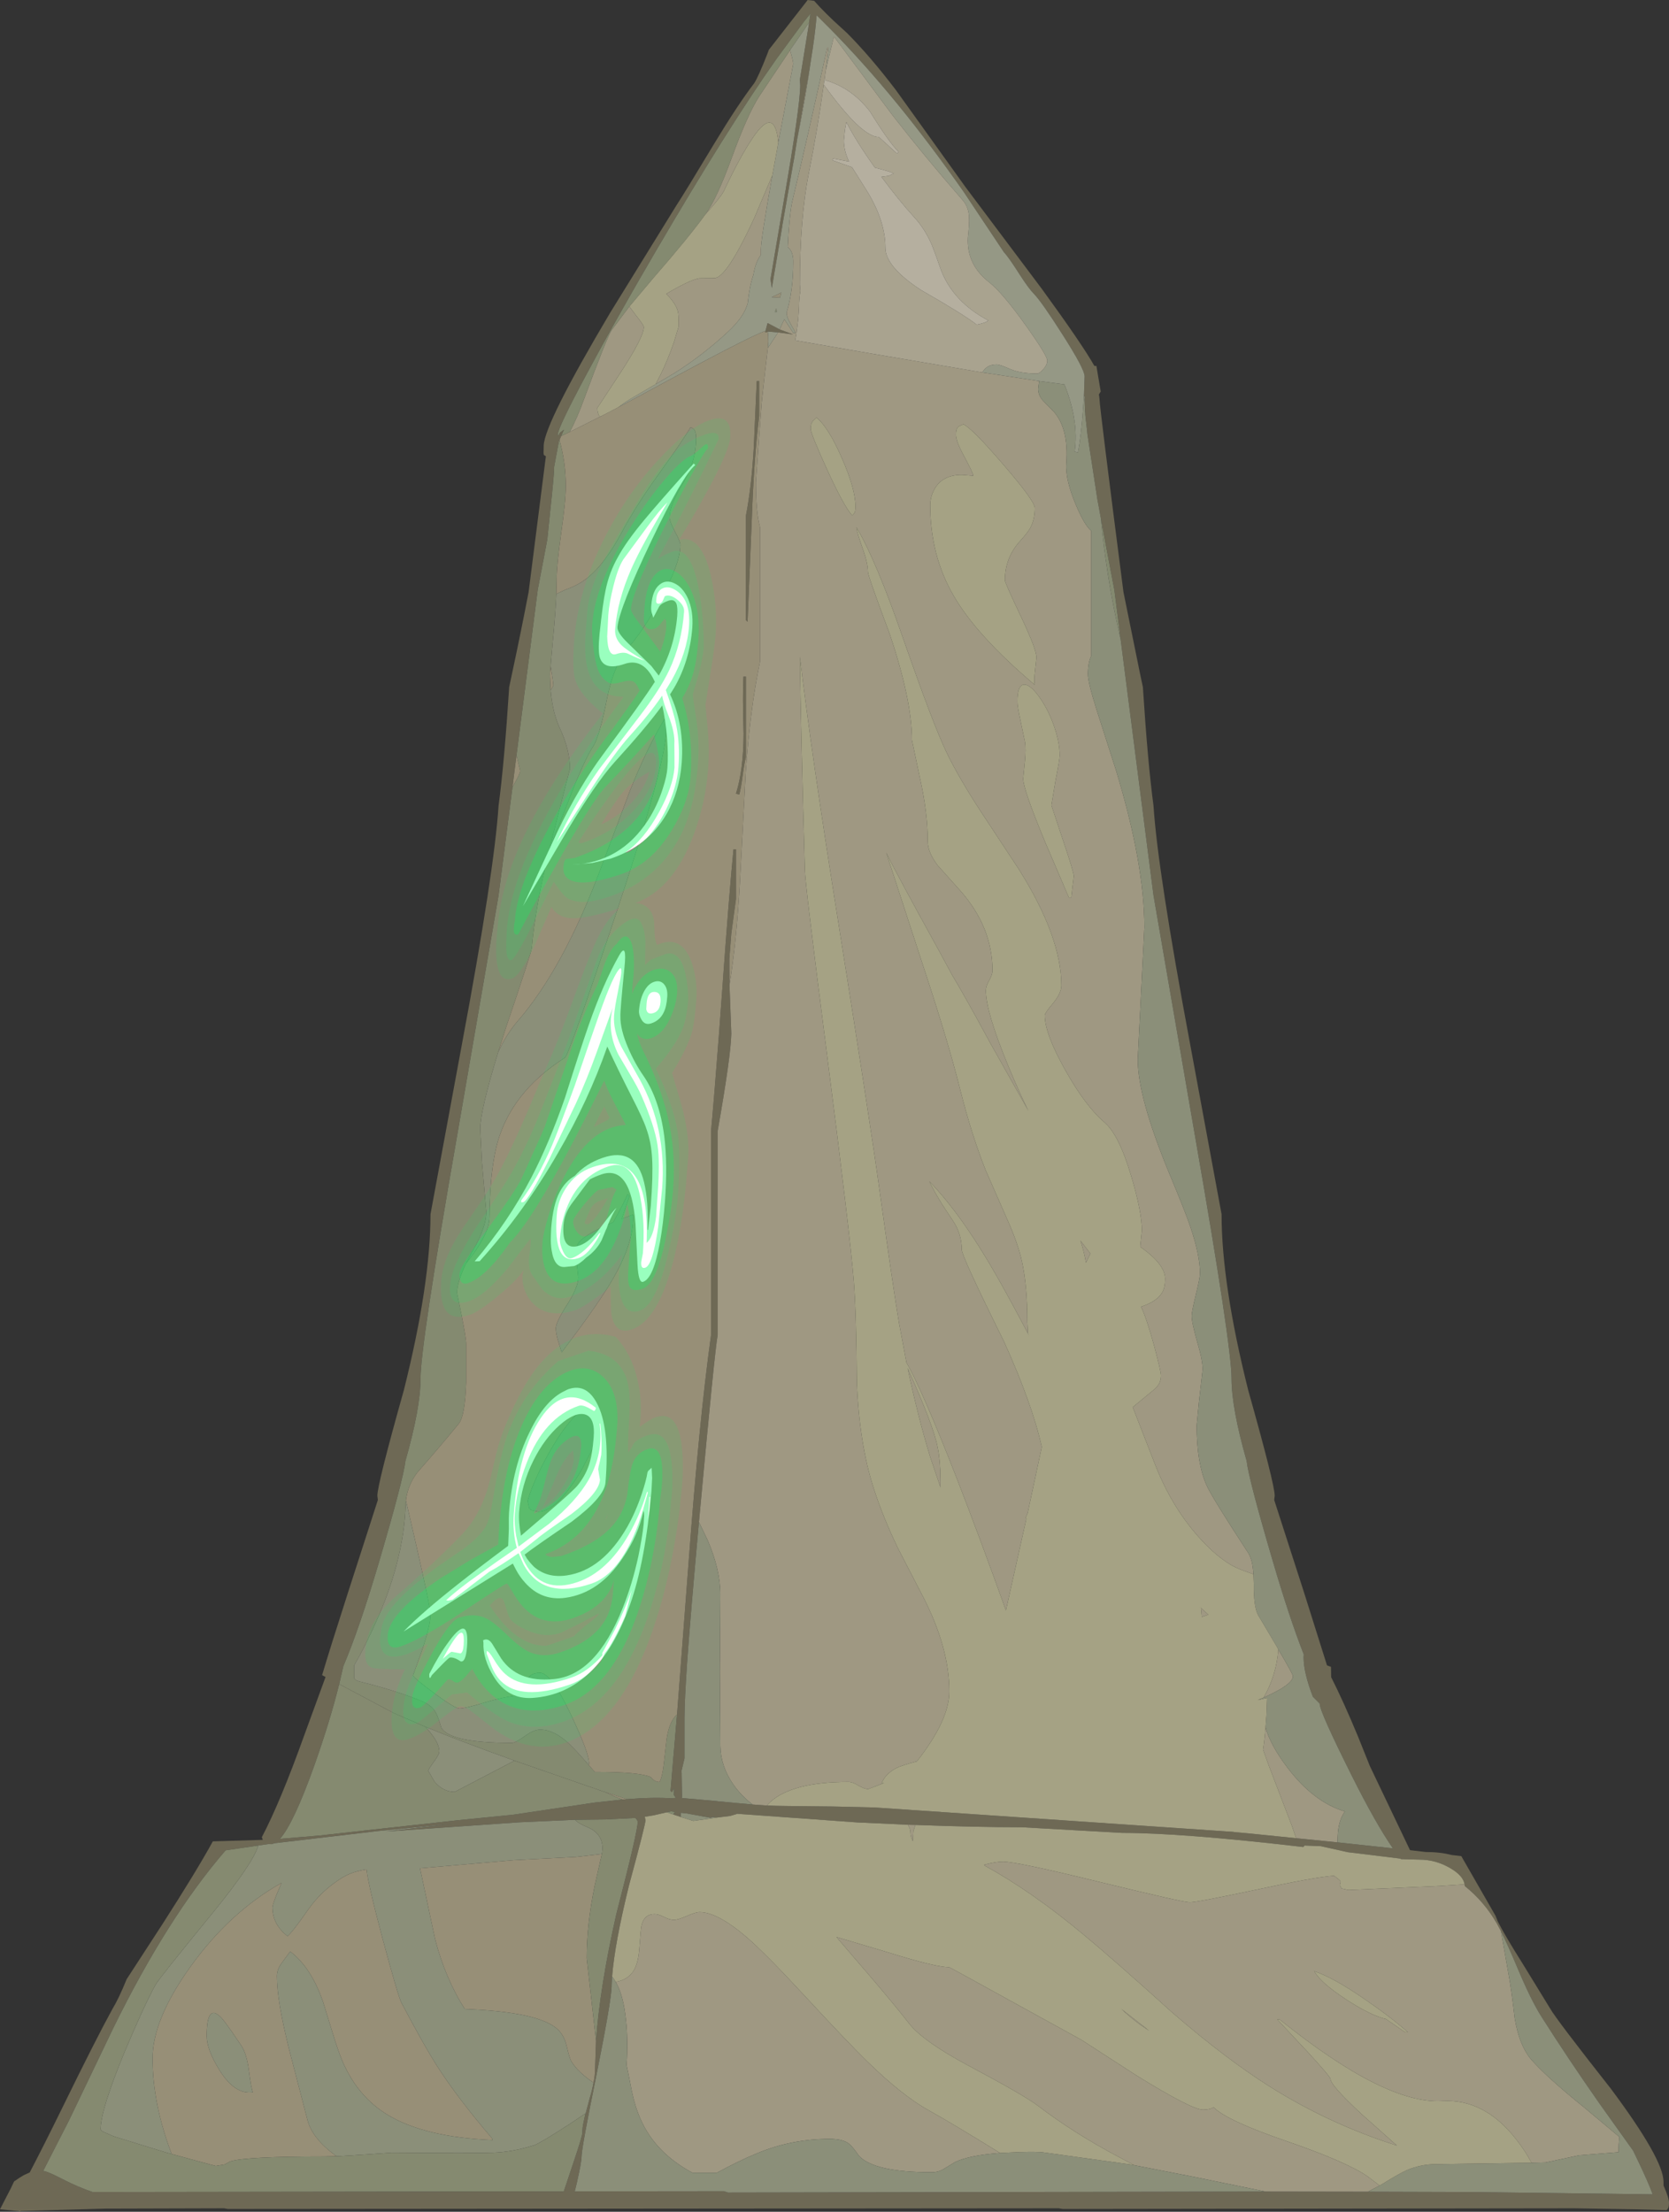 <?xml version="1.0" encoding="UTF-8" standalone="no"?>
<svg xmlns:ffdec="https://www.free-decompiler.com/flash" xmlns:xlink="http://www.w3.org/1999/xlink" ffdec:objectType="frame" height="666.05px" width="502.65px" xmlns="http://www.w3.org/2000/svg">
  <rect width="100%" height="100%" fill="#333333" stroke="none"/>
  <g transform="matrix(1.0, 0.0, 0.0, 1.0, 99.55, 0.0)">
    <use ffdec:characterId="214" height="666.05" transform="matrix(-1.0, 0.0, 0.0, 1.0, 403.1, 0.0)" width="502.65" xlink:href="#sprite0"/>
    <use ffdec:characterId="660" height="371.75" transform="matrix(1.0, 0.0, 0.0, 1.0, 22.0, 139.6)" width="87.85" xlink:href="#shape1"/>
    <use ffdec:characterId="217" height="394.6" transform="matrix(0.611, -0.209, -0.074, 0.997, 36.0, 153.25)" width="154.0" xlink:href="#sprite1"/>
  </g>
  <defs>
    <g id="sprite0" transform="matrix(1.0, 0.0, 0.0, 1.0, 0.0, 0.0)">
      <use ffdec:characterId="213" height="666.05" transform="matrix(1.0, 0.0, 0.0, 1.0, 0.0, 0.0)" width="502.65" xlink:href="#shape0"/>
    </g>
    <g id="shape0" transform="matrix(1.0, 0.0, 0.0, 1.0, 0.0, 0.0)">
      <path d="M333.65 131.3 L333.1 130.05 332.9 129.65 332.8 129.4 334.05 130.35 334.35 131.0 334.65 131.2 334.65 130.8 Q334.55 128.65 325.9 112.5 317.1 96.05 305.1 75.55 283.3 38.25 268.6 17.45 L260.45 6.4 259.7 5.5 259.55 5.3 258.55 4.05 258.95 6.7 261.75 24.0 261.65 25.65 Q261.65 31.85 266.55 60.15 L270.6 84.05 270.55 84.4 270.2 86.75 267.15 68.7 266.95 67.4 263.8 49.4 263.5 47.8 262.55 41.8 262.65 42.25 262.4 40.85 260.1 27.85 259.75 25.85 258.8 20.6 258.55 18.9 Q257.15 10.45 256.7 4.6 L252.55 8.75 Q232.4 29.2 212.4 57.8 L200.3 75.95 200.1 76.15 Q198.6 77.9 195.6 82.6 192.85 86.9 191.25 88.5 188.85 91.0 182.65 100.75 176.0 111.15 176.0 113.35 L176.2 119.25 175.95 119.45 176.0 120.3 175.9 123.45 175.85 124.05 175.8 124.45 175.8 124.7 175.75 125.35 175.7 125.65 175.7 125.8 175.65 126.3 175.35 128.9 175.15 130.8 172.8 146.15 172.8 146.1 172.2 150.1 171.9 151.75 171.9 151.7 171.1 156.1 169.45 165.0 167.05 177.6 165.5 189.7 165.3 191.5 165.15 192.55 155.25 269.65 142.75 342.1 Q131.75 405.1 131.75 415.15 131.75 424.0 127.2 439.95 126.6 445.35 119.3 470.2 114.25 487.4 110.0 498.2 L110.05 499.1 Q110.05 503.7 107.25 510.95 L105.2 513.0 105.2 513.1 Q105.2 515.4 95.5 534.8 88.35 549.1 83.15 556.6 L99.85 554.8 112.3 553.55 126.6 552.1 130.95 551.7 131.15 551.65 239.2 544.3 251.8 544.0 265.35 543.85 268.65 543.8 271.7 543.7 276.0 543.4 286.3 542.45 287.1 542.35 297.3 541.45 297.25 541.0 297.3 537.85 297.3 537.75 297.35 534.4 297.35 534.0 297.4 533.25 296.5 529.5 296.5 517.1 Q296.5 512.25 295.7 500.5 294.6 485.2 292.15 458.35 L291.8 454.6 Q287.4 406.7 286.5 402.0 L286.5 340.5 Q282.55 318.1 282.4 311.25 L282.95 296.6 283.0 291.45 283.0 290.4 283.0 289.6 283.0 288.75 282.4 281.05 281.0 270.75 281.0 255.75 281.75 255.75 Q283.1 269.55 285.1 297.6 L286.15 311.85 Q287.55 330.25 288.5 340.5 L288.5 402.0 Q292.1 427.8 295.3 470.95 L298.75 516.3 300.7 539.25 300.3 539.7 299.65 538.5 299.7 540.55 299.1 541.4 300.15 541.5 300.2 541.55 Q305.85 541.15 313.9 541.8 L315.15 541.9 323.8 542.85 347.9 546.45 364.85 548.15 406.5 552.75 418.35 553.75 Q414.2 549.1 407.9 531.4 403.25 518.25 400.5 507.15 L399.25 501.75 Q394.4 490.4 388.45 470.2 381.15 445.35 380.55 439.95 376.0 424.0 376.0 415.15 376.0 405.1 365.0 342.1 L352.5 269.65 348.3 237.0 347.1 227.45 342.25 189.7 340.7 177.6 338.3 165.0 337.8 162.3 337.0 154.4 Q335.75 143.0 335.75 140.5 L334.35 133.0 334.15 132.5 333.65 131.3 M338.95 136.5 L338.85 137.05 Q338.75 137.05 338.25 137.4 L343.45 178.3 Q345.7 190.05 348.45 202.9 L349.3 206.9 Q350.75 229.55 352.5 242.65 353.75 262.15 363.55 314.55 L373.0 365.65 Q373.0 386.6 381.0 418.55 389.0 447.0 389.0 450.4 L388.85 451.7 397.85 479.6 Q403.05 495.75 405.65 504.45 L404.6 505.0 411.0 522.5 Q418.2 542.6 423.8 553.25 L423.5 554.05 438.55 554.5 Q443.5 563.5 453.55 579.15 L464.5 596.0 Q466.9 601.9 468.8 605.0 473.75 614.0 483.65 634.25 489.45 646.1 493.7 654.2 L495.45 655.0 Q496.7 655.7 498.4 656.9 L499.45 659.1 502.65 665.3 497.4 665.8 497.05 665.8 496.6 666.05 496.45 665.8 470.95 665.1 435.2 665.0 434.0 665.2 183.8 665.0 182.6 665.2 28.65 665.0 10.1 665.3 0.7 665.55 0.35 665.1 Q0.0 664.75 0.0 663.3 0.0 661.85 1.65 658.15 L1.65 657.0 Q1.65 650.25 17.5 629.0 34.15 607.85 35.85 604.75 L43.85 591.7 Q49.4 582.9 51.55 578.65 L52.25 576.9 62.55 558.95 65.5 558.6 Q68.9 557.7 73.3 557.7 L78.0 557.15 90.1 531.8 93.65 522.95 Q98.05 512.35 101.75 505.05 L101.8 501.95 103.0 501.5 109.9 479.6 118.9 451.7 118.75 450.4 Q118.75 447.0 126.75 418.55 134.75 386.6 134.75 365.65 L144.2 314.55 Q154.0 262.15 155.25 242.65 157.0 229.55 158.45 206.9 L159.3 202.9 164.3 178.3 Q171.5 122.45 171.5 120.3 L171.6 119.35 171.7 118.8 171.15 117.9 172.45 110.2 173.05 110.2 Q176.75 103.65 188.95 86.9 L211.9 56.3 232.85 27.1 Q240.5 17.05 247.55 9.95 L249.25 8.4 Q254.1 4.05 257.45 0.25 L259.4 0.0 259.9 0.65 271.1 15.0 271.4 15.85 Q274.25 23.15 275.5 25.05 280.4 31.45 287.45 43.1 296.5 58.15 298.9 61.8 L318.9 94.2 Q338.45 127.15 338.9 134.05 L338.95 136.5 M267.85 99.2 L271.15 97.45 271.35 97.3 271.5 97.35 272.1 99.65 272.2 100.0 271.9 100.05 271.65 100.0 271.4 99.9 271.25 99.85 268.3 100.1 263.8 100.7 267.85 99.2 M274.75 114.75 L275.65 135.05 Q276.35 146.8 278.0 155.25 L278.0 186.75 277.5 187.25 276.25 156.75 Q275.55 137.4 274.0 125.25 L274.0 114.75 274.75 114.75 M279.0 233.65 Q278.5 229.9 278.0 228.0 L278.0 203.75 278.75 203.75 Q279.05 209.05 278.7 220.95 278.75 231.9 281.0 239.0 L280.0 239.25 Q279.5 237.4 279.0 233.65 M226.95 549.55 Q208.4 550.25 194.95 550.25 L179.8 551.1 164.65 551.95 Q146.65 551.95 110.15 556.2 L109.75 555.75 104.85 555.95 96.8 557.75 80.85 559.7 80.7 559.85 75.2 560.0 Q70.25 560.0 65.9 562.55 62.0 564.8 61.55 567.45 L61.5 567.95 Q55.6 572.65 51.75 579.4 L50.6 581.55 Q48.6 585.55 45.45 593.05 41.6 602.2 38.5 607.15 30.35 620.0 20.9 633.5 L10.8 647.65 9.5 650.35 Q6.35 656.9 4.9 660.8 L58.9 660.1 90.65 660.0 121.55 659.95 283.4 660.25 284.6 659.85 329.55 659.9 328.95 657.45 Q327.5 651.05 327.5 649.4 327.5 646.9 323.05 625.0 318.6 602.8 318.45 598.25 L318.45 597.9 318.35 595.5 318.3 595.2 Q317.5 585.1 313.2 567.7 308.25 549.4 308.25 548.15 L308.45 547.1 305.75 546.65 301.85 545.75 300.5 545.45 299.35 545.65 299.7 546.05 299.75 546.45 297.65 547.15 297.6 545.9 295.7 546.1 295.0 546.25 288.65 547.4 288.15 547.2 286.75 547.3 286.45 547.3 282.75 546.85 280.9 546.3 280.75 546.2 280.55 546.2 244.4 548.8 230.15 549.45 229.7 549.5 229.55 549.5 226.95 549.55 M329.45 548.0 L320.35 547.9 311.35 547.45 Q310.6 548.05 310.6 548.7 310.6 551.55 317.05 576.5 322.0 598.35 323.15 614.6 L323.45 623.4 Q323.45 624.95 323.9 627.15 324.25 629.2 325.05 631.85 L325.35 633.0 326.55 637.45 327.1 640.1 327.2 640.85 327.25 641.85 327.25 642.2 Q327.25 643.25 330.1 651.7 L332.85 659.9 474.75 660.1 Q478.95 658.7 483.85 656.2 487.95 654.05 489.55 653.75 L489.65 653.75 481.85 638.5 468.55 610.75 Q452.15 577.35 434.7 557.2 L424.85 555.75 421.7 555.3 420.95 555.35 419.9 555.05 388.9 551.4 366.05 549.15 386.5 551.55 346.1 548.75 329.45 548.0" fill="#6e6955" fill-rule="evenodd" stroke="none"/>
      <path d="M258.95 6.7 L258.55 4.05 259.55 5.3 259.7 5.5 260.45 6.4 268.6 17.45 Q283.3 38.25 305.1 75.55 317.1 96.05 325.9 112.5 334.55 128.65 334.65 130.8 L334.65 131.2 334.35 131.0 334.05 130.35 332.8 129.4 332.9 129.65 333.1 130.05 333.65 131.3 331.1 130.1 Q329.0 126.4 326.55 119.65 319.8 101.45 318.5 99.5 L313.1 92.3 305.65 83.45 Q295.4 71.7 290.2 64.55 L290.0 64.25 Q286.8 59.85 282.3 47.6 277.6 34.65 274.0 29.0 L264.7 15.1 264.7 15.05 264.2 14.35 260.3 8.7 258.95 6.7 M334.15 132.5 L334.35 133.0 335.75 140.5 Q335.75 143.0 337.0 154.4 L337.8 162.3 338.3 165.0 340.7 177.6 342.25 189.7 347.1 227.45 346.0 232.1 Q346.0 232.95 347.55 235.65 L348.3 237.0 352.5 269.65 365.0 342.1 Q376.0 405.1 376.0 415.15 376.0 424.0 380.55 439.95 381.15 445.35 388.45 470.2 394.4 490.4 399.25 501.75 L400.5 507.15 400.1 507.35 384.1 515.85 374.55 520.0 Q363.85 524.4 347.7 530.2 L321.2 539.4 320.4 539.65 313.9 541.8 Q305.85 541.15 300.2 541.55 L300.15 541.5 299.1 541.4 299.7 540.55 299.65 538.5 300.3 539.7 300.7 539.25 298.75 516.3 Q301.1 518.3 301.9 523.8 L302.7 530.9 Q303.15 534.95 304.0 536.6 305.4 536.7 306.7 535.1 310.45 533.55 323.5 533.6 L325.3 531.55 Q328.75 527.55 330.9 525.45 335.6 520.85 340.0 520.85 341.9 520.85 344.65 522.85 347.45 524.85 348.5 524.85 367.2 524.85 369.75 520.25 370.55 517.5 371.2 516.1 372.35 513.55 376.0 512.1 383.7 509.0 394.4 506.35 395.85 506.0 396.0 505.2 L396.0 501.5 Q392.35 495.25 388.55 486.5 381.05 469.0 380.5 453.5 L380.4 451.85 Q379.85 447.2 376.95 443.4 370.55 436.15 364.5 428.75 362.6 426.45 362.25 416.25 L362.25 404.75 Q362.25 402.95 363.65 396.0 L365.0 389.35 Q365.0 386.15 362.3 380.5 L362.25 380.45 360.5 377.05 360.25 376.65 Q355.75 368.65 356.25 364.25 L357.5 349.95 358.0 339.85 Q358.0 334.45 352.6 316.8 L350.3 309.55 Q342.55 286.7 342.5 285.5 341.45 273.3 337.25 256.05 L336.0 251.05 331.0 231.5 Q331.0 225.85 334.0 219.4 336.25 214.6 336.8 207.85 L337.0 203.0 336.75 199.95 336.55 197.45 336.05 191.85 336.0 191.45 Q335.3 183.9 335.1 178.85 L335.0 174.5 Q335.0 170.3 333.65 160.6 332.25 150.85 332.25 146.35 332.25 139.3 334.15 132.5 M165.15 192.55 L165.3 191.5 165.5 189.7 167.05 177.6 169.45 165.0 171.1 156.1 171.0 157.0 Q169.6 171.8 166.35 187.2 L165.15 192.55 M268.7 93.95 L268.85 92.85 269.3 93.95 268.7 93.95 M301.85 545.75 L299.75 546.45 299.7 546.05 299.35 545.65 300.5 545.45 301.85 545.75" fill="#848a70" fill-rule="evenodd" stroke="none"/>
      <path d="M333.65 131.3 L334.15 132.5 Q332.25 139.3 332.25 146.35 332.25 150.85 333.65 160.6 335.0 170.3 335.0 174.5 L335.1 178.85 332.4 177.6 Q328.1 176.1 325.15 173.55 320.25 169.35 315.5 160.5 311.2 152.4 304.25 142.75 296.75 132.3 294.75 128.75 294.05 128.75 293.6 129.35 293.0 130.15 293.0 131.85 293.0 139.0 297.0 145.6 301.0 152.2 301.0 155.85 301.0 157.0 299.4 160.05 297.75 163.05 297.75 164.1 297.75 169.7 303.8 180.6 308.75 189.6 313.0 194.5 317.75 199.95 319.85 210.45 322.1 221.85 324.0 224.75 326.75 228.95 331.1 240.3 L337.25 256.05 Q341.45 273.3 342.5 285.5 342.55 286.7 350.3 309.55 L352.6 316.8 Q350.0 311.25 346.75 307.5 333.05 291.7 321.8 261.75 L313.0 238.3 Q307.8 225.25 302.5 216.5 L302.5 216.75 Q302.1 217.15 302.05 217.45 L302.0 219.6 Q302.0 229.75 317.05 274.95 331.4 317.95 332.5 318.5 347.0 327.75 351.9 341.2 355.1 349.9 355.25 366.5 355.25 371.35 361.25 379.15 L362.25 380.45 362.3 380.5 Q365.0 386.15 365.0 389.35 L363.65 396.0 Q362.25 402.95 362.25 404.75 L362.25 416.25 Q362.6 426.45 364.5 428.75 370.55 436.15 376.95 443.4 379.85 447.2 380.4 451.85 L378.05 462.0 Q373.0 483.95 373.0 486.1 373.0 489.55 375.65 497.25 L378.25 504.5 Q378.25 505.15 372.0 509.8 365.65 514.5 364.25 514.5 362.65 514.5 356.35 512.6 349.65 510.6 343.75 510.25 L343.9 506.4 Q343.4 503.75 340.0 503.75 336.7 503.75 330.75 516.25 325.25 527.8 325.25 531.0 L325.3 531.55 323.5 533.6 Q310.45 533.55 306.7 535.1 305.4 536.7 304.0 536.6 303.15 534.95 302.7 530.9 L301.9 523.8 Q301.1 518.3 298.75 516.3 L295.3 470.95 Q292.1 427.8 288.5 402.0 L288.5 340.5 Q287.55 330.25 286.15 311.85 L285.1 297.6 Q283.1 269.55 281.75 255.75 L281.0 255.75 281.0 270.75 282.4 281.05 283.0 288.75 283.0 289.6 283.0 290.4 283.0 291.45 282.95 296.6 Q280.85 283.75 279.8 265.65 L278.05 232.4 Q276.7 213.25 273.75 199.25 L273.75 158.75 Q275.0 154.25 275.0 145.25 L274.15 133.25 273.25 121.25 272.25 112.05 271.4 104.8 271.25 102.85 Q271.25 101.15 271.4 99.9 L271.65 100.0 271.9 100.05 272.2 100.0 272.1 99.65 Q276.55 101.05 307.6 117.9 L316.45 122.65 320.65 124.85 331.1 130.1 333.65 131.3 M347.1 227.45 L348.3 237.0 347.55 235.65 Q346.0 232.95 346.0 232.1 L347.1 227.45 M315.15 541.9 L313.9 541.8 320.4 539.65 Q317.85 540.95 315.15 541.9 M258.8 20.6 L259.75 25.85 260.1 27.85 262.4 40.85 262.65 42.25 262.55 41.8 261.85 38.3 Q259.95 28.55 258.8 20.6 M336.8 207.85 L336.0 206.5 Q336.0 205.5 336.8 200.65 L336.75 199.95 337.0 203.0 336.8 207.85 M331.9 392.95 Q328.5 387.7 328.5 384.6 L329.1 379.0 Q329.5 376.3 328.75 374.85 327.25 371.95 317.95 368.05 314.4 361.65 313.75 359.75 L313.0 360.0 315.4 367.05 312.0 365.75 312.0 366.25 Q311.7 374.95 319.4 387.35 323.75 394.4 333.5 407.25 L334.55 403.8 Q335.25 401.5 335.25 400.0 335.25 398.2 331.9 392.95 M267.75 89.65 L267.35 88.1 270.25 89.5 267.75 89.65 M274.75 114.75 L274.0 114.75 274.0 125.25 Q275.55 137.4 276.25 156.75 L277.5 187.25 278.0 186.75 278.0 155.25 Q276.35 146.8 275.65 135.05 L274.75 114.75 M279.0 233.65 Q279.5 237.4 280.0 239.25 L281.0 239.0 Q278.75 231.9 278.7 220.95 279.05 209.05 278.75 203.75 L278.0 203.75 278.0 228.0 Q278.5 229.9 279.0 233.65 M323.15 614.6 L323.7 609.65 325.95 589.7 Q325.95 579.6 323.6 568.1 L321.4 558.3 329.3 559.2 347.85 560.15 376.15 562.6 371.65 583.8 Q368.5 595.95 362.65 605.0 340.05 605.85 334.55 611.25 332.75 613.0 332.0 616.1 331.15 619.85 330.55 620.8 328.65 623.95 323.9 627.15 323.45 624.95 323.45 623.4 L323.15 614.6 M338.75 440.15 Q335.05 433.05 331.2 428.35 326.85 423.0 324.25 423.1 321.25 423.3 321.25 431.1 321.25 430.55 327.55 442.75 335.0 455.25 340.5 455.25 L342.65 454.75 343.25 454.25 343.75 452.0 Q342.4 447.1 338.75 440.15 M400.45 649.3 L401.3 649.3 Q408.8 643.95 410.15 638.0 L415.6 617.05 Q419.25 602.45 419.25 595.15 419.25 593.4 418.25 591.75 L415.25 587.65 Q408.95 592.45 405.35 602.85 L402.55 611.95 Q400.85 617.6 399.35 621.1 394.8 631.4 386.0 636.8 374.8 643.6 354.3 644.45 L354.45 643.95 Q364.8 631.85 370.95 622.25 374.85 616.2 381.75 603.1 382.7 601.35 387.4 583.9 391.75 567.65 392.25 562.95 396.45 563.55 399.45 565.35 405.75 569.2 409.8 575.0 414.5 581.75 416.05 583.05 420.6 579.5 420.6 574.35 420.6 573.8 419.4 570.65 L417.85 567.0 Q433.5 575.8 445.3 592.25 456.7 608.15 456.7 619.85 456.7 633.55 450.95 648.65 L452.45 648.25 437.7 652.25 435.0 651.8 433.25 650.85 Q428.45 649.4 405.0 649.4 L400.45 649.3 M426.5 630.05 Q431.9 630.85 436.55 623.4 440.4 617.2 440.4 613.1 440.4 603.55 436.45 607.15 435.15 608.25 429.95 616.05 428.35 618.55 427.7 623.4 427.0 628.85 426.5 630.05" fill="#978f77" fill-rule="evenodd" stroke="none"/>
      <path d="M282.95 296.6 L282.4 311.25 Q282.55 318.1 286.5 340.5 L286.5 402.0 Q287.4 406.7 291.8 454.6 L292.15 458.35 289.55 463.75 Q285.7 472.75 285.7 480.1 L285.85 503.3 285.7 525.8 Q285.6 531.85 281.85 537.3 279.5 540.7 276.0 543.4 L271.7 543.7 270.75 542.7 Q264.05 536.6 247.1 536.6 245.9 536.6 244.1 537.7 242.3 538.75 241.15 538.75 L236.35 536.9 237.15 537.05 Q236.0 534.15 232.75 532.45 231.15 531.65 226.5 530.4 216.75 518.0 216.75 509.35 216.75 496.2 224.65 480.85 L232.05 466.55 Q236.55 457.35 239.5 448.25 243.85 434.8 244.6 416.2 244.75 395.75 245.5 386.0 246.6 371.95 253.65 317.0 260.25 265.7 260.25 261.85 261.5 218.75 261.75 197.75 258.4 226.25 250.3 277.0 240.6 337.9 237.75 358.5 233.55 388.7 231.9 398.35 L229.65 410.35 Q225.0 418.35 214.65 444.8 207.25 463.85 199.7 484.95 L193.55 457.4 193.75 457.0 193.15 455.65 188.9 435.75 Q191.7 423.0 200.25 404.05 213.0 378.3 213.0 376.35 213.0 371.55 215.7 367.55 220.65 360.3 222.75 355.75 212.75 366.1 202.0 385.1 198.25 391.7 192.6 402.45 L193.05 401.55 193.25 398.1 Q193.25 387.15 194.9 379.75 196.15 374.2 199.35 367.1 L205.8 352.4 Q210.05 341.7 213.5 328.0 216.95 314.15 224.15 292.3 L235.75 256.75 Q232.95 262.6 219.75 286.5 L216.0 293.45 Q211.85 300.35 204.5 313.95 L192.9 334.55 Q195.5 329.4 199.0 321.0 205.75 304.65 205.75 298.25 205.75 297.0 204.75 295.25 203.75 293.5 203.75 292.25 203.75 279.15 213.5 268.15 L220.2 260.65 Q223.25 256.75 223.25 253.25 223.25 244.6 225.65 234.05 L228.0 222.85 Q228.0 210.9 234.65 191.05 241.25 173.4 241.25 172.25 241.25 169.75 242.7 165.6 244.45 160.7 244.75 158.75 238.9 168.5 230.8 191.85 221.6 218.25 217.5 226.75 213.9 234.2 207.15 244.55 L195.85 261.7 Q183.0 282.1 183.0 296.75 183.0 299.1 185.5 302.1 188.0 305.1 188.0 305.75 188.0 311.25 181.85 322.2 175.75 333.1 170.0 338.0 165.65 341.7 161.95 354.2 158.75 364.95 158.75 370.6 L159.25 375.45 Q151.75 380.7 151.75 385.1 151.75 387.75 152.65 389.25 154.25 391.95 159.0 393.5 157.35 396.9 155.05 405.3 153.0 412.95 153.0 414.25 153.0 416.85 155.2 418.55 L161.5 423.75 154.7 441.2 Q150.6 451.65 144.25 459.75 137.65 468.05 131.4 471.55 129.8 472.45 125.15 474.05 125.4 469.65 126.75 467.6 137.6 451.0 139.25 447.3 142.25 440.55 142.25 429.25 L141.55 422.05 140.5 412.75 Q140.3 410.2 142.0 404.4 143.75 398.3 143.75 396.25 143.75 395.0 142.5 389.9 141.25 384.75 141.25 383.5 141.25 377.9 144.2 369.3 145.65 364.95 150.65 353.0 160.0 330.35 160.0 319.0 L159.0 299.15 158.0 279.25 Q158.0 260.15 166.5 232.1 L172.35 213.85 Q175.0 205.5 175.0 203.1 175.0 199.5 174.0 197.5 L174.0 159.85 Q176.0 158.2 178.45 152.45 181.9 144.4 181.5 139.5 180.75 129.1 185.3 123.95 L188.5 120.7 Q190.0 119.0 190.0 117.1 L189.7 114.75 206.8 112.15 243.3 105.95 263.15 102.5 262.85 100.85 262.25 96.15 262.0 92.25 Q262.0 90.0 261.6 87.6 L261.75 85.75 Q261.75 65.7 259.05 52.05 256.35 38.55 254.5 25.05 L254.35 24.1 253.95 21.15 253.15 14.3 253.5 14.25 Q259.5 41.75 264.15 61.1 265.0 65.65 265.4 74.4 263.75 75.7 263.75 78.75 263.75 87.65 265.75 94.15 L265.75 94.25 Q265.75 95.45 264.45 97.7 L263.0 100.25 263.75 100.25 266.45 96.15 267.85 99.2 263.8 100.7 268.3 100.1 271.4 104.8 272.25 112.05 273.25 121.25 274.15 133.25 275.0 145.25 Q275.0 154.25 273.75 158.75 L273.75 199.25 Q276.7 213.25 278.05 232.4 L279.8 265.65 Q280.85 283.75 282.95 296.6 M112.3 553.55 L99.85 554.8 99.8 553.25 Q99.65 548.25 97.6 545.5 107.1 542.65 114.95 532.25 120.2 525.3 121.5 520.1 L121.45 519.25 Q121.7 523.25 122.25 526.9 L120.4 532.0 113.6 549.75 112.3 553.55 M264.7 15.1 L274.0 29.0 Q277.6 34.65 282.3 47.6 286.8 59.85 290.0 64.25 L290.2 64.55 Q286.0 59.85 284.75 57.75 279.8 47.15 275.8 41.3 269.3 31.8 268.25 42.9 L263.75 19.25 Q263.75 18.5 264.7 15.1 M313.1 92.3 L318.5 99.5 Q319.8 101.45 326.55 119.65 329.0 126.4 331.1 130.1 L320.65 124.85 322.0 125.5 Q322.75 124.45 322.75 122.85 L315.75 112.2 Q308.75 101.45 308.75 98.5 308.75 97.9 311.25 94.8 L313.1 92.3 M305.2 115.7 L299.6 112.4 Q291.1 107.05 283.5 100.0 278.5 95.4 277.45 91.25 276.95 86.3 275.75 82.75 275.15 79.0 273.5 76.75 L273.5 75.1 Q273.5 72.2 270.05 52.8 L275.55 65.8 Q283.85 83.75 287.5 83.75 L292.1 83.8 Q295.25 84.45 302.0 88.5 299.1 91.35 298.5 93.8 298.25 94.65 298.25 98.25 L299.65 102.95 Q301.5 108.35 303.75 112.9 L305.2 115.7 M214.1 128.55 Q213.8 128.3 212.5 127.75 209.65 129.2 200.4 140.0 191.0 150.9 191.0 153.0 191.0 156.5 192.4 159.05 193.15 160.4 195.5 163.0 200.0 168.0 200.0 174.75 200.0 175.5 195.25 185.5 190.5 195.5 190.5 198.0 L190.95 202.2 Q191.3 204.95 191.0 206.25 208.45 191.5 215.45 179.4 222.5 167.25 222.5 152.0 222.45 149.55 221.25 147.35 218.85 143.0 213.0 143.0 L210.4 143.2 209.5 143.25 Q209.75 142.1 212.35 137.3 214.75 132.9 214.75 130.85 214.75 129.2 214.1 128.55 M253.65 141.2 Q258.5 130.55 258.5 129.1 258.5 127.55 257.8 126.75 L256.75 125.75 Q253.2 128.6 249.15 137.85 245.0 147.2 245.0 152.6 245.0 154.1 245.4 154.6 L246.0 155.25 Q248.5 152.45 253.65 141.2 M174.25 377.5 L177.25 373.6 Q176.1 377.15 175.6 380.25 L174.25 377.5 M196.25 211.25 Q196.25 206.3 194.25 206.15 192.5 206.05 189.9 209.55 187.3 213.05 185.5 217.85 183.5 223.2 183.5 227.5 183.5 228.75 184.75 235.0 L186.0 242.5 182.65 252.6 Q179.25 262.6 179.25 263.85 L179.65 267.15 180.0 270.25 180.75 270.25 187.9 253.55 Q194.5 237.65 194.5 234.5 L194.0 229.35 Q193.6 225.5 194.0 223.25 L195.35 216.8 Q196.25 212.7 196.25 211.25 M219.4 445.45 Q219.45 439.8 220.25 435.9 221.45 429.45 229.3 412.0 226.3 426.25 222.5 438.75 L219.4 447.9 219.4 445.45 M61.55 567.45 L69.35 567.95 96.55 569.15 98.6 568.7 99.15 567.7 98.9 566.65 Q98.8 566.35 100.9 564.85 106.6 565.25 124.75 569.15 142.2 572.85 144.35 572.85 146.35 572.85 171.4 566.75 196.45 560.6 200.65 560.6 202.65 560.6 206.25 561.55 L206.1 561.8 Q191.95 569.55 176.3 582.6 167.2 590.15 149.65 606.0 133.55 619.95 120.15 628.4 102.25 639.65 81.95 646.1 L92.45 636.75 Q101.95 627.95 101.95 626.05 101.95 625.4 108.8 617.95 L118.0 608.1 117.3 608.1 Q85.5 633.75 68.3 632.7 55.6 631.95 46.05 644.2 43.25 647.75 41.4 651.3 L37.2 651.2 27.1 649.05 15.2 648.1 15.2 647.9 15.15 645.85 14.95 643.5 25.4 634.75 Q37.2 625.25 41.7 619.95 45.1 615.8 46.45 607.9 47.5 598.95 48.2 595.25 L50.6 581.55 51.75 579.4 Q55.6 572.65 61.5 567.95 L61.55 567.45 M87.15 658.15 L90.85 655.35 Q97.25 650.95 115.55 644.65 132.5 638.8 136.75 634.95 L137.15 634.6 Q138.4 635.3 140.35 635.3 143.75 635.3 160.45 624.95 L177.0 614.25 200.35 601.4 Q216.6 592.4 216.8 592.4 220.8 592.4 234.8 588.05 L250.75 583.3 239.9 595.95 Q232.95 604.1 228.9 609.3 224.75 614.65 211.05 622.0 194.2 630.95 189.95 634.2 179.05 642.5 165.5 649.65 L161.05 652.0 162.2 651.8 143.0 655.55 121.55 659.95 90.65 660.0 87.15 658.15 M201.45 648.35 Q216.5 639.05 222.85 635.55 230.8 631.2 241.65 620.6 246.85 615.55 260.6 600.7 272.05 588.3 277.9 583.25 286.65 575.8 291.95 575.8 293.15 575.8 295.85 577.0 298.5 578.15 299.7 578.15 300.9 578.15 302.6 577.3 304.35 576.4 305.5 576.4 308.55 576.4 309.4 579.65 309.65 580.5 310.1 586.75 310.45 591.55 312.05 593.8 313.75 596.2 317.2 596.85 315.2 600.35 314.4 606.15 313.35 613.5 313.95 621.85 313.4 624.25 312.4 629.6 311.35 634.55 309.75 638.1 305.35 648.25 294.1 654.3 L286.75 654.3 Q280.35 650.8 274.8 648.5 264.3 644.1 252.8 644.1 248.7 644.1 246.85 645.65 245.75 646.6 244.0 649.15 239.45 654.15 222.05 654.15 220.05 654.15 218.5 653.2 L215.05 651.1 Q210.7 649.0 201.45 648.35 M229.55 549.5 L229.25 549.5 Q228.45 550.65 228.45 551.8 228.45 553.0 227.75 554.45 L227.55 551.35 226.95 549.55 229.55 549.5 M139.0 486.0 L141.3 483.9 140.95 484.25 140.7 486.9 138.75 486.25 139.0 486.0 M122.1 511.2 Q113.25 507.3 113.25 504.75 113.25 504.2 117.65 496.7 118.25 504.6 122.1 511.2 M85.25 608.0 Q89.8 606.95 97.25 602.1 104.95 597.05 106.85 593.6 101.05 595.5 91.4 602.2 84.0 607.25 78.6 612.0 L79.45 612.0 85.25 608.0 M159.7 609.4 L156.55 611.55 Q157.75 610.55 158.95 609.65 L164.95 604.95 Q162.8 607.05 159.7 609.4" fill="#9f9882" fill-rule="evenodd" stroke="none"/>
      <path d="M292.15 458.35 Q294.6 485.2 295.7 500.5 296.5 512.25 296.5 517.1 L296.5 529.5 297.4 533.25 297.35 534.0 297.35 534.4 297.3 537.75 297.3 537.85 297.25 541.0 297.3 541.45 287.1 542.35 286.3 542.45 276.0 543.4 Q279.5 540.7 281.85 537.3 285.6 531.85 285.7 525.8 L285.85 503.3 285.7 480.1 Q285.7 472.75 289.55 463.75 L292.15 458.35 M99.85 554.8 L83.15 556.6 Q88.35 549.1 95.5 534.8 105.2 515.4 105.2 513.1 L105.2 513.0 107.25 510.95 Q110.05 503.7 110.05 499.1 L110.0 498.2 Q114.25 487.4 119.3 470.2 126.6 445.35 127.2 439.95 131.75 424.0 131.75 415.15 131.75 405.1 142.75 342.1 L155.25 269.65 165.15 192.55 166.35 187.2 Q169.6 171.8 171.0 157.0 L171.1 156.1 171.9 151.7 171.9 151.75 172.2 150.1 172.8 146.1 172.8 146.15 175.15 130.8 175.35 128.9 175.65 126.3 175.7 125.8 175.7 125.65 175.75 125.35 175.8 124.7 175.8 124.45 175.85 124.05 175.9 123.45 176.0 120.3 175.95 119.45 176.2 119.25 176.45 122.95 Q177.05 131.4 178.0 136.25 L179.0 136.0 Q177.7 126.6 182.1 115.75 L189.7 114.75 190.0 117.1 Q190.0 119.0 188.5 120.7 L185.3 123.95 Q180.75 129.1 181.5 139.5 181.9 144.4 178.45 152.45 176.0 158.2 174.0 159.85 L174.0 197.5 Q175.0 199.5 175.0 203.1 175.0 205.5 172.35 213.85 L166.5 232.1 Q158.0 260.15 158.0 279.25 L159.0 299.15 160.0 319.0 Q160.0 330.35 150.65 353.0 145.65 364.95 144.2 369.3 141.25 377.9 141.25 383.5 141.25 384.75 142.5 389.9 143.75 395.0 143.75 396.25 143.75 398.3 142.0 404.4 140.3 410.2 140.5 412.75 L141.55 422.05 142.25 429.25 Q142.25 440.55 139.25 447.3 137.6 451.0 126.75 467.6 125.4 469.65 125.15 474.05 L125.05 477.0 Q125.1 483.9 123.75 486.35 L118.2 495.7 117.65 496.7 Q113.25 504.2 113.25 504.75 113.25 507.3 122.1 511.2 L123.9 511.95 121.05 511.3 121.05 511.7 121.25 516.6 121.45 519.25 121.5 520.1 Q120.2 525.3 114.95 532.25 107.1 542.65 97.6 545.5 99.65 548.25 99.8 553.25 L99.85 554.8 M335.1 178.85 Q335.3 183.9 336.0 191.45 L336.05 191.85 336.55 197.45 336.75 199.95 336.8 200.65 Q336.0 205.5 336.0 206.5 L336.8 207.85 Q336.25 214.6 334.0 219.4 331.0 225.85 331.0 231.5 L336.0 251.05 337.25 256.05 331.1 240.3 Q326.75 228.95 324.0 224.75 322.1 221.85 319.85 210.45 317.75 199.95 313.0 194.5 308.75 189.6 303.8 180.6 297.75 169.7 297.75 164.1 297.75 163.05 299.4 160.05 301.0 157.0 301.0 155.85 301.0 152.2 297.0 145.6 293.0 139.0 293.0 131.85 293.0 130.15 293.6 129.35 294.05 128.75 294.75 128.75 296.75 132.3 304.25 142.75 311.2 152.4 315.5 160.5 320.25 169.35 325.15 173.55 328.1 176.1 332.4 177.6 L335.1 178.85 M362.25 380.45 L361.25 379.15 Q355.25 371.35 355.25 366.5 355.1 349.9 351.9 341.2 347.0 327.75 332.5 318.5 331.4 317.95 317.05 274.95 302.0 229.75 302.0 219.6 L302.05 217.45 Q302.1 217.15 302.5 216.75 L302.5 216.5 Q307.8 225.25 313.0 238.3 L321.8 261.75 Q333.05 291.7 346.75 307.5 350.0 311.25 352.6 316.8 358.0 334.45 358.0 339.85 L357.5 349.95 356.25 364.25 Q355.75 368.65 360.25 376.65 L360.5 377.05 362.25 380.45 M331.9 392.95 Q335.25 398.2 335.25 400.0 335.25 401.5 334.55 403.8 L333.5 407.25 Q323.75 394.4 319.4 387.35 311.7 374.95 312.0 366.25 L312.0 365.75 315.4 367.05 313.0 360.0 313.75 359.75 Q314.4 361.65 317.95 368.05 327.25 371.95 328.75 374.85 329.5 376.3 329.1 379.0 L328.5 384.6 Q328.5 387.7 331.9 392.95 M41.4 651.3 L70.3 651.7 Q74.8 651.75 78.95 653.5 81.2 654.5 85.95 657.45 L87.15 658.15 90.65 660.0 58.9 660.1 4.9 660.8 Q6.35 656.9 9.5 650.35 L10.8 647.65 20.9 633.5 Q30.35 620.0 38.5 607.15 41.6 602.2 45.45 593.05 48.6 585.55 50.6 581.55 L48.2 595.25 Q47.5 598.95 46.45 607.9 45.1 615.8 41.7 619.95 37.2 625.25 25.4 634.75 L14.95 643.5 15.15 645.85 15.2 647.9 15.2 648.1 27.1 649.05 37.2 651.2 41.4 651.3 M162.2 651.8 L188.85 648.1 191.25 648.0 191.45 648.0 191.7 648.0 192.65 648.0 192.8 648.0 196.5 648.1 200.6 648.3 201.45 648.35 Q210.7 649.0 215.05 651.1 L218.5 653.2 Q220.05 654.15 222.05 654.15 239.45 654.15 244.0 649.15 245.75 646.6 246.85 645.65 248.7 644.1 252.8 644.1 264.3 644.1 274.8 648.5 280.35 650.8 286.75 654.3 L294.1 654.3 Q305.35 648.25 309.75 638.1 311.35 634.55 312.4 629.6 313.4 624.25 313.95 621.85 313.35 613.5 314.4 606.15 315.2 600.35 317.2 596.85 L317.85 595.8 318.1 595.5 318.3 595.2 318.35 595.5 318.45 597.9 318.45 598.25 Q318.6 602.8 323.05 625.0 327.5 646.9 327.5 649.4 327.5 651.05 328.95 657.45 L329.55 659.9 284.6 659.85 283.4 660.25 121.55 659.95 143.0 655.55 162.2 651.8 M297.65 547.15 L293.85 548.35 286.45 547.3 286.75 547.3 288.15 547.2 288.65 547.4 295.0 546.25 295.7 546.1 297.6 545.9 297.65 547.15 M325.3 531.55 L325.25 531.0 Q325.25 527.8 330.75 516.25 336.7 503.75 340.0 503.75 343.4 503.75 343.9 506.4 L343.75 510.25 Q349.65 510.6 356.35 512.6 362.65 514.5 364.25 514.5 365.65 514.5 372.0 509.8 378.25 505.15 378.25 504.5 L375.65 497.25 Q373.0 489.55 373.0 486.1 373.0 483.95 378.05 462.0 L380.4 451.85 380.5 453.5 Q381.05 469.0 388.55 486.5 392.35 495.25 396.0 501.5 L396.0 505.2 Q395.85 506.0 394.4 506.35 383.7 509.0 376.0 512.1 372.35 513.55 371.2 516.1 370.55 517.5 369.75 520.25 367.2 524.85 348.5 524.85 347.45 524.85 344.65 522.85 341.9 520.85 340.0 520.85 335.6 520.85 330.9 525.45 328.75 527.55 325.3 531.55 M347.7 530.2 Q363.85 524.4 374.55 520.0 370.35 524.55 370.35 527.35 370.35 528.35 372.0 530.55 373.65 532.8 373.65 533.3 L371.8 536.5 Q369.2 539.6 365.7 539.6 L351.15 532.0 347.7 530.2 M321.4 558.3 L321.3 557.7 321.2 556.7 Q321.2 552.0 325.9 550.15 328.25 549.15 329.1 548.35 L329.45 548.0 346.1 548.75 386.5 551.55 366.05 549.15 388.9 551.4 419.9 555.05 420.95 555.35 421.7 555.3 424.85 555.75 Q426.45 561.15 438.6 576.05 454.85 595.9 455.85 597.75 459.45 604.35 465.1 617.85 472.35 635.35 472.35 641.25 L472.0 641.7 471.35 642.05 468.7 643.2 468.35 643.3 468.2 643.4 452.45 648.25 450.95 648.65 Q456.7 633.55 456.7 619.85 456.7 608.15 445.3 592.25 433.5 575.8 417.85 567.0 L419.4 570.65 Q420.6 573.8 420.6 574.35 420.6 579.5 416.05 583.05 414.5 581.75 409.8 575.0 405.75 569.2 399.45 565.35 396.45 563.55 392.25 562.95 391.75 567.65 387.4 583.9 382.7 601.35 381.75 603.1 374.85 616.2 370.95 622.25 364.8 631.85 354.45 643.95 L354.3 644.45 Q374.8 643.6 386.0 636.8 394.8 631.4 399.35 621.1 400.85 617.6 402.55 611.95 L405.35 602.85 Q408.95 592.45 415.25 587.65 L418.25 591.75 Q419.25 593.4 419.25 595.15 419.25 602.45 415.6 617.05 L410.15 638.0 Q408.8 643.95 401.3 649.3 L400.45 649.3 393.3 648.85 384.7 648.25 Q359.55 648.45 354.25 648.25 348.25 648.05 341.75 646.0 340.1 645.45 331.05 639.6 L326.35 636.45 326.55 637.45 325.35 633.0 325.05 631.85 Q324.25 629.2 323.9 627.15 328.65 623.95 330.55 620.8 331.15 619.85 332.0 616.1 332.75 613.0 334.55 611.25 340.05 605.85 362.65 605.0 368.5 595.95 371.65 583.8 L376.15 562.6 347.85 560.15 329.3 559.2 321.4 558.3 M338.75 440.15 Q342.4 447.1 343.75 452.0 L343.25 454.25 342.65 454.75 340.5 455.25 Q335.0 455.25 327.55 442.75 321.25 430.55 321.25 431.1 321.25 423.3 324.25 423.1 326.85 423.0 331.2 428.35 335.05 433.05 338.75 440.15 M426.5 630.05 Q427.0 628.85 427.7 623.4 428.35 618.55 429.95 616.05 435.15 608.25 436.45 607.15 440.4 603.55 440.4 613.1 440.4 617.2 436.55 623.4 431.9 630.85 426.5 630.05" fill="#8b8f79" fill-rule="evenodd" stroke="none"/>
      <path d="M176.2 119.25 L176.0 113.35 Q176.0 111.15 182.65 100.75 188.85 91.0 191.25 88.5 192.85 86.9 195.6 82.6 198.6 77.9 200.1 76.15 L200.3 75.95 212.4 57.8 Q232.4 29.2 252.55 8.75 L256.7 4.6 Q257.15 10.45 258.55 18.9 L258.8 20.6 Q259.95 28.55 261.85 38.3 L262.55 41.8 263.5 47.8 263.8 49.4 266.95 67.4 267.15 68.7 270.2 86.75 270.55 84.4 270.6 84.05 266.55 60.15 Q261.65 31.85 261.65 25.65 L261.75 24.0 258.95 6.7 260.3 8.7 264.2 14.35 264.7 15.05 264.7 15.1 Q263.75 18.5 263.75 19.25 L268.25 42.9 268.35 43.45 268.65 45.2 270.05 52.8 Q273.5 72.2 273.5 75.1 L273.5 76.75 Q275.15 79.0 275.75 82.75 276.95 86.3 277.45 91.25 278.5 95.4 283.5 100.0 291.1 107.05 299.6 112.4 L305.2 115.7 305.2 115.75 305.8 116.05 310.5 118.8 311.7 119.5 Q314.5 121.1 316.45 122.65 L307.6 117.9 Q276.55 101.05 272.1 99.65 L271.5 97.35 271.35 97.3 271.15 97.45 267.85 99.2 266.45 96.15 263.75 100.25 263.0 100.25 264.45 97.7 Q265.75 95.45 265.75 94.25 L265.75 94.15 Q263.75 87.65 263.75 78.75 263.75 75.7 265.4 74.4 265.0 65.65 264.15 61.1 259.5 41.75 253.5 14.25 L253.15 14.3 253.95 21.15 251.5 11.0 233.9 34.65 Q224.05 47.3 212.75 60.25 210.9 62.35 210.8 65.5 210.7 67.4 211.15 71.5 211.6 79.65 204.75 85.0 200.65 88.25 193.75 97.95 187.25 107.05 187.25 108.6 187.25 109.9 188.5 111.25 189.65 112.5 190.25 112.5 195.2 112.5 198.4 111.15 201.55 109.75 202.5 109.75 205.45 109.75 206.8 112.15 L189.7 114.75 182.1 115.75 Q177.7 126.6 179.0 136.0 L178.0 136.25 Q177.05 131.4 176.45 122.95 L176.2 119.25 M267.75 89.65 L270.25 89.5 267.35 88.1 267.75 89.65 M268.7 93.95 L269.3 93.95 268.85 92.85 268.7 93.95 M268.3 100.1 L271.25 99.85 271.4 99.9 Q271.25 101.15 271.25 102.85 L271.4 104.8 268.3 100.1" fill="#959885" fill-rule="evenodd" stroke="none"/>
      <path d="M253.95 21.15 L254.35 24.1 Q246.25 26.3 240.6 33.65 235.0 42.75 232.0 45.75 L232.5 46.25 235.55 43.45 238.0 41.25 Q243.2 41.25 254.55 25.5 L254.5 25.05 Q256.35 38.55 259.05 52.05 261.75 65.7 261.75 85.75 L261.6 87.6 Q262.0 90.0 262.0 92.25 L262.25 96.15 262.85 100.85 263.15 102.5 243.3 105.95 206.8 112.15 Q205.45 109.75 202.5 109.75 201.55 109.75 198.4 111.15 195.2 112.5 190.25 112.5 189.65 112.5 188.5 111.25 187.25 109.9 187.25 108.6 187.25 107.05 193.75 97.95 200.65 88.25 204.75 85.0 211.6 79.65 211.15 71.5 210.7 67.4 210.8 65.5 210.9 62.35 212.75 60.25 224.05 47.3 233.9 34.65 L251.5 11.0 253.95 21.15 M251.75 47.75 L246.95 48.65 Q248.5 45.35 248.5 42.35 L248.2 39.2 247.75 36.75 Q245.05 42.2 239.15 50.5 233.95 51.8 233.5 52.25 L234.95 52.95 237.2 53.25 Q231.95 60.35 227.25 65.5 224.1 68.95 222.1 73.55 221.0 76.25 219.2 81.45 215.5 90.95 205.0 96.5 205.75 97.25 208.5 97.75 212.5 94.65 225.25 87.35 236.0 80.35 236.0 74.6 236.0 66.05 242.25 56.4 L246.05 50.35 252.0 48.25 251.75 47.75" fill="#a9a38f" fill-rule="evenodd" stroke="none"/>
      <path d="M254.5 25.05 L254.55 25.5 Q243.2 41.25 238.0 41.25 L235.55 43.45 232.5 46.25 232.0 45.75 Q235.0 42.75 240.6 33.65 246.25 26.3 254.35 24.1 L254.5 25.05 M251.75 47.75 L252.0 48.25 246.05 50.35 242.25 56.4 Q236.0 66.05 236.0 74.6 236.0 80.35 225.25 87.35 212.5 94.65 208.5 97.75 205.75 97.25 205.0 96.5 215.5 90.95 219.2 81.45 221.0 76.25 222.1 73.55 224.1 68.95 227.25 65.5 231.95 60.35 237.2 53.25 L234.95 52.95 233.5 52.25 Q233.95 51.8 239.15 50.5 245.05 42.2 247.75 36.75 L248.2 39.2 248.5 42.35 Q248.5 45.35 246.95 48.65 L251.75 47.75" fill="#b5af9f" fill-rule="evenodd" stroke="none"/>
      <path d="M271.7 543.7 L268.65 543.8 265.35 543.85 251.8 544.0 239.2 544.3 131.15 551.65 130.95 551.7 126.6 552.1 112.3 553.55 113.6 549.75 120.4 532.0 122.25 526.9 Q121.7 523.25 121.45 519.25 L121.25 516.6 121.05 511.7 121.05 511.3 123.9 511.95 122.1 511.2 Q118.25 504.6 117.65 496.7 L118.2 495.7 123.75 486.35 Q125.1 483.9 125.05 477.0 L125.15 474.05 Q129.8 472.45 131.4 471.55 137.65 468.05 144.25 459.75 150.6 451.65 154.7 441.2 L161.5 423.75 155.2 418.55 Q153.0 416.85 153.0 414.25 153.0 412.95 155.05 405.3 157.35 396.9 159.0 393.5 154.25 391.95 152.65 389.25 151.75 387.75 151.75 385.1 151.75 380.7 159.25 375.45 L158.75 370.6 Q158.75 364.95 161.95 354.2 165.65 341.7 170.0 338.0 175.75 333.1 181.85 322.2 188.0 311.25 188.0 305.75 188.0 305.1 185.5 302.1 183.0 299.1 183.0 296.75 183.0 282.1 195.85 261.7 L207.15 244.55 Q213.9 234.2 217.5 226.75 221.6 218.25 230.8 191.85 238.9 168.5 244.75 158.75 244.45 160.7 242.7 165.6 241.25 169.75 241.25 172.25 241.25 173.4 234.65 191.05 228.0 210.9 228.0 222.85 L225.65 234.05 Q223.25 244.6 223.25 253.25 223.25 256.75 220.2 260.65 L213.5 268.15 Q203.75 279.15 203.75 292.25 203.75 293.5 204.75 295.25 205.75 297.0 205.75 298.25 205.75 304.65 199.0 321.0 195.5 329.4 192.9 334.55 L204.5 313.95 Q211.85 300.35 216.0 293.45 L219.75 286.5 Q232.95 262.6 235.75 256.75 L224.15 292.3 Q216.95 314.15 213.5 328.0 210.05 341.7 205.8 352.4 L199.35 367.1 Q196.15 374.2 194.9 379.75 193.25 387.15 193.25 398.1 L193.05 401.55 192.6 402.45 Q198.25 391.7 202.0 385.1 212.75 366.1 222.75 355.75 220.65 360.3 215.7 367.55 213.0 371.55 213.0 376.35 213.0 378.3 200.25 404.05 191.7 423.0 188.9 435.75 L193.15 455.65 193.75 457.0 193.55 457.4 199.7 484.95 Q207.25 463.85 214.65 444.8 225.0 418.35 229.65 410.35 L231.9 398.35 Q233.55 388.7 237.75 358.5 240.6 337.9 250.3 277.0 258.4 226.25 261.75 197.75 261.5 218.75 260.25 261.85 260.25 265.7 253.65 317.0 246.6 371.95 245.5 386.0 244.75 395.75 244.6 416.2 243.85 434.8 239.5 448.25 236.55 457.35 232.05 466.55 L224.65 480.85 Q216.75 496.2 216.75 509.35 216.75 518.0 226.5 530.4 231.15 531.65 232.75 532.45 236.0 534.15 237.15 537.05 L236.35 536.9 241.15 538.75 Q242.3 538.75 244.1 537.7 245.9 536.6 247.1 536.6 264.05 536.6 270.75 542.7 L271.7 543.7 M290.2 64.55 Q295.4 71.7 305.65 83.45 L313.1 92.3 311.25 94.8 Q308.75 97.9 308.75 98.5 308.75 101.45 315.75 112.2 L322.75 122.85 Q322.75 124.45 322.0 125.5 L320.65 124.85 316.45 122.65 Q314.5 121.1 311.7 119.5 L310.5 118.8 305.8 116.05 305.2 115.75 305.2 115.7 303.75 112.9 Q301.5 108.35 299.65 102.95 L298.25 98.25 Q298.25 94.65 298.5 93.8 299.1 91.35 302.0 88.5 295.25 84.45 292.1 83.8 L287.5 83.75 Q283.85 83.75 275.55 65.8 L270.05 52.8 268.65 45.2 268.35 43.45 268.25 42.9 Q269.3 31.8 275.8 41.3 279.8 47.15 284.75 57.75 286.0 59.85 290.2 64.55 M214.1 128.55 Q214.75 129.2 214.75 130.85 214.75 132.9 212.35 137.3 209.75 142.1 209.5 143.25 L210.4 143.2 213.0 143.0 Q218.85 143.0 221.25 147.35 222.45 149.55 222.5 152.0 222.5 167.25 215.45 179.4 208.45 191.5 191.0 206.25 191.3 204.95 190.95 202.2 L190.5 198.0 Q190.5 195.5 195.25 185.5 200.0 175.5 200.0 174.75 200.0 168.0 195.5 163.0 193.15 160.4 192.4 159.05 191.0 156.5 191.0 153.0 191.0 150.9 200.4 140.0 209.65 129.2 212.5 127.75 213.8 128.3 214.1 128.55 M253.65 141.2 Q248.5 152.45 246.0 155.25 L245.4 154.6 Q245.0 154.1 245.0 152.6 245.0 147.2 249.15 137.85 253.2 128.6 256.75 125.75 L257.8 126.75 Q258.5 127.55 258.5 129.1 258.5 130.55 253.65 141.2 M196.25 211.25 Q196.25 212.7 195.35 216.8 L194.0 223.25 Q193.6 225.5 194.0 229.35 L194.5 234.5 Q194.5 237.65 187.9 253.55 L180.75 270.25 180.0 270.25 179.65 267.15 179.25 263.85 Q179.25 262.6 182.65 252.6 L186.0 242.5 184.75 235.0 Q183.5 228.75 183.5 227.5 183.5 223.2 185.5 217.85 187.3 213.05 189.9 209.55 192.5 206.05 194.25 206.15 196.25 206.3 196.25 211.25 M174.25 377.5 L175.6 380.25 Q176.1 377.15 177.25 373.6 L174.25 377.5 M219.4 445.45 L219.4 447.9 222.5 438.75 Q226.3 426.25 229.3 412.0 221.45 429.45 220.25 435.9 219.45 439.8 219.4 445.45 M61.55 567.45 Q62.0 564.8 65.9 562.55 70.25 560.0 75.2 560.0 L80.7 559.85 80.85 559.7 96.8 557.75 104.85 555.95 109.75 555.75 110.15 556.2 Q146.65 551.95 164.65 551.95 L179.8 551.1 194.95 550.25 Q208.4 550.25 226.95 549.55 L227.55 551.35 227.75 554.45 Q228.45 553.0 228.45 551.8 228.45 550.65 229.25 549.5 L229.55 549.5 229.7 549.5 230.15 549.45 244.4 548.8 280.55 546.2 280.75 546.2 280.9 546.3 282.75 546.85 286.45 547.3 293.85 548.35 297.65 547.15 299.75 546.45 301.85 545.75 305.75 546.65 308.45 547.1 308.25 548.15 Q308.25 549.4 313.2 567.7 317.5 585.1 318.3 595.2 L318.1 595.5 317.85 595.8 317.2 596.85 Q313.75 596.2 312.05 593.8 310.45 591.55 310.1 586.75 309.65 580.5 309.4 579.65 308.55 576.4 305.5 576.4 304.35 576.4 302.6 577.3 300.9 578.15 299.7 578.15 298.5 578.15 295.85 577.0 293.15 575.8 291.95 575.8 286.65 575.8 277.9 583.25 272.05 588.3 260.6 600.7 246.85 615.55 241.65 620.6 230.8 631.2 222.85 635.55 216.5 639.05 201.45 648.35 L200.6 648.3 196.5 648.1 192.8 648.0 192.65 648.0 191.7 648.0 191.45 648.0 191.25 648.0 188.85 648.1 162.2 651.8 161.05 652.0 165.5 649.65 Q179.05 642.5 189.95 634.2 194.2 630.95 211.05 622.0 224.75 614.65 228.9 609.3 232.95 604.1 239.9 595.95 L250.75 583.3 234.8 588.05 Q220.8 592.4 216.8 592.4 216.6 592.4 200.35 601.4 L177.0 614.25 160.45 624.95 Q143.75 635.3 140.35 635.3 138.4 635.3 137.15 634.6 L136.75 634.95 Q132.5 638.8 115.55 644.65 97.25 650.95 90.85 655.35 L87.15 658.15 85.95 657.45 Q81.2 654.5 78.95 653.5 74.8 651.75 70.3 651.7 L41.4 651.3 Q43.25 647.75 46.05 644.2 55.6 631.95 68.3 632.7 85.5 633.75 117.3 608.1 L118.0 608.1 108.8 617.95 Q101.95 625.4 101.95 626.05 101.95 627.95 92.45 636.75 L81.95 646.1 Q102.25 639.65 120.15 628.4 133.55 619.95 149.65 606.0 167.2 590.15 176.3 582.6 191.95 569.55 206.1 561.8 L206.25 561.55 Q202.65 560.6 200.65 560.6 196.45 560.6 171.4 566.75 146.35 572.85 144.35 572.85 142.2 572.85 124.75 569.15 106.6 565.25 100.9 564.85 98.8 566.35 98.9 566.65 L99.15 567.7 98.6 568.7 96.55 569.15 69.35 567.95 61.55 567.45 M139.0 486.0 L138.75 486.25 140.7 486.9 140.95 484.25 141.3 483.9 139.0 486.0 M159.7 609.4 Q162.8 607.05 164.95 604.95 L158.95 609.65 Q157.75 610.55 156.55 611.55 L159.7 609.4 M85.25 608.0 L79.45 612.0 78.6 612.0 Q84.0 607.25 91.4 602.2 101.05 595.5 106.85 593.6 104.95 597.05 97.25 602.1 89.8 606.95 85.25 608.0" fill="#a5a284" fill-rule="evenodd" stroke="none"/>
      <path d="M400.5 507.15 Q403.25 518.25 407.9 531.4 414.2 549.1 418.35 553.75 L406.5 552.75 364.85 548.15 347.9 546.45 323.8 542.85 315.15 541.9 Q317.85 540.95 320.4 539.65 L321.2 539.4 347.7 530.2 351.15 532.0 365.7 539.6 Q369.2 539.6 371.8 536.5 L373.65 533.3 Q373.65 532.8 372.0 530.55 370.35 528.35 370.35 527.35 370.35 524.55 374.55 520.0 L384.1 515.85 400.1 507.35 400.5 507.15 M321.4 558.3 L323.6 568.1 Q325.95 579.6 325.95 589.7 L323.7 609.65 323.15 614.6 Q322.0 598.35 317.05 576.5 310.6 551.55 310.6 548.7 310.6 548.05 311.35 547.45 L320.35 547.9 329.45 548.0 329.1 548.35 Q328.25 549.15 325.9 550.15 321.2 552.0 321.2 556.7 L321.3 557.7 321.4 558.3 M452.45 648.25 L468.2 643.4 468.35 643.3 468.7 643.2 471.35 642.05 472.0 641.7 472.35 641.25 Q472.35 635.35 465.1 617.85 459.45 604.35 455.85 597.75 454.85 595.9 438.6 576.05 426.45 561.15 424.85 555.75 L434.7 557.2 Q452.15 577.35 468.55 610.75 L481.85 638.5 489.65 653.75 489.55 653.75 Q487.95 654.05 483.85 656.2 478.95 658.7 474.75 660.1 L332.85 659.9 330.1 651.7 Q327.25 643.25 327.25 642.2 L327.25 641.85 327.2 640.85 327.1 640.1 326.55 637.45 326.35 636.45 331.05 639.6 Q340.1 645.45 341.75 646.0 348.25 648.05 354.25 648.25 359.55 648.45 384.7 648.25 L393.3 648.85 400.45 649.3 405.0 649.4 Q428.45 649.4 433.25 650.85 L435.0 651.8 437.7 652.25 452.45 648.25" fill="#858a70" fill-rule="evenodd" stroke="none"/>
    </g>
    <g id="shape1" transform="matrix(1.0, 0.0, 0.0, 1.0, -22.0, -139.6)">
      <path d="M109.85 140.05 Q106.05 143.1 96.65 162.8 87.0 183.05 86.4 188.85 86.3 190.5 89.45 193.55 L96.6 200.55 98.85 203.45 Q103.6 195.1 104.4 185.55 104.6 182.9 104.15 181.75 103.5 180.3 101.75 180.9 99.7 181.6 99.0 182.6 L97.2 186.0 96.75 184.6 Q96.45 183.65 96.6 182.25 96.95 177.75 99.1 176.05 101.05 174.45 103.55 175.65 106.05 176.8 107.6 180.15 109.3 183.95 108.95 188.95 108.2 199.0 103.5 207.1 L102.25 209.1 Q106.6 218.25 105.75 229.75 105.1 238.45 101.1 245.3 95.55 254.75 84.4 258.55 L78.95 259.85 72.75 260.4 Q87.35 259.8 95.65 246.95 98.45 242.6 100.1 237.35 101.3 233.65 101.45 231.25 101.75 227.65 101.35 222.2 100.9 216.85 99.9 212.45 94.85 219.3 85.5 229.55 79.75 235.95 70.9 250.8 L57.95 272.85 68.3 250.55 Q74.9 236.8 82.1 227.15 93.95 211.15 97.65 205.35 L97.9 205.85 Q94.5 197.85 88.5 199.95 82.5 202.0 81.15 198.15 80.5 196.25 81.0 191.05 82.0 181.45 82.85 177.65 83.95 172.3 86.55 167.75 89.05 163.1 94.55 156.5 98.6 151.6 109.35 139.6 L109.85 140.05 M88.5 291.5 Q87.2 304.55 87.3 306.0 87.2 309.95 89.65 315.6 91.6 320.2 94.3 324.05 99.05 331.05 100.5 342.15 101.55 350.5 100.7 361.95 100.2 368.55 99.2 374.1 97.25 384.95 94.15 386.0 92.75 386.5 92.45 380.9 L91.85 368.5 Q90.45 350.65 81.6 353.65 79.7 354.3 78.1 355.15 L73.05 361.9 Q70.4 365.3 70.15 368.85 69.55 376.95 75.05 375.05 78.1 374.0 81.4 369.55 85.25 364.4 86.1 363.75 84.85 365.6 83.6 368.65 L83.2 369.75 83.3 369.6 82.95 370.3 81.65 373.45 Q80.05 376.55 77.0 378.7 75.05 380.65 73.35 381.25 L70.85 381.5 Q67.45 382.0 66.6 376.6 66.25 374.65 66.35 372.15 L66.45 369.85 Q67.0 362.7 69.05 358.9 70.7 355.75 73.55 354.1 76.85 350.4 82.0 348.65 91.9 345.25 94.45 356.15 95.8 361.85 95.45 370.25 L95.6 370.45 96.45 363.15 Q97.15 353.8 96.85 348.95 96.6 344.0 95.1 339.85 94.1 336.85 90.75 330.35 86.2 321.4 83.35 315.15 77.75 331.25 68.55 347.1 58.2 365.1 44.9 379.8 L43.4 379.85 Q53.55 367.9 60.5 354.55 65.8 344.35 70.55 330.75 75.3 315.7 77.8 308.55 82.15 296.1 86.9 287.75 89.35 283.4 88.5 291.5 M100.45 296.4 Q101.6 297.75 101.4 300.2 101.2 303.2 100.3 304.95 99.15 307.3 96.65 308.15 94.7 308.85 93.65 307.05 92.8 305.65 92.9 304.3 93.2 300.55 94.65 298.15 95.9 296.05 97.7 295.6 99.35 295.15 100.45 296.4 M96.85 445.1 L96.65 449.0 Q94.8 470.2 90.25 483.05 80.8 509.9 60.95 511.3 53.4 511.85 49.15 504.9 45.85 499.55 46.05 494.7 L45.95 493.95 Q47.45 493.15 48.65 494.95 L51.4 499.45 Q56.35 506.65 67.05 505.65 79.9 504.6 88.0 484.2 90.85 477.15 92.7 468.65 93.9 462.8 94.3 459.0 L94.45 456.45 94.4 455.5 94.25 454.95 Q92.75 462.15 88.1 469.0 81.05 479.7 70.75 481.15 63.5 482.15 58.55 476.55 57.0 474.85 55.85 472.7 L54.9 470.85 22.0 491.3 Q27.6 485.55 38.45 477.0 44.5 472.2 53.5 465.5 L53.7 460.3 Q53.65 456.8 53.75 455.55 54.8 441.75 59.9 431.35 64.5 421.7 70.45 418.9 71.3 418.4 72.05 418.2 77.05 416.75 80.1 422.35 84.2 429.75 82.8 446.5 82.4 450.9 72.6 458.25 61.65 465.65 58.45 468.15 L59.15 469.35 Q60.15 470.7 61.3 471.85 65.3 475.3 71.2 474.4 81.9 472.8 89.4 459.75 91.95 455.2 93.75 449.8 95.1 445.75 95.45 443.4 L95.65 442.95 96.7 442.0 96.85 445.1 M69.0 429.15 Q64.45 433.15 61.15 439.7 57.45 447.05 56.8 455.15 56.55 458.35 57.35 462.45 72.25 449.8 74.3 447.45 76.65 444.6 77.8 441.25 78.85 438.1 79.25 432.85 79.75 426.7 76.5 425.9 73.5 425.2 69.0 429.15 M33.5 501.35 L30.5 504.45 30.1 505.2 Q29.65 505.6 29.75 504.05 32.85 498.0 35.8 494.1 41.85 485.95 41.1 495.9 40.75 500.65 39.2 500.3 37.15 498.95 35.95 499.15 35.65 499.15 33.5 501.35" fill="#ffffff" fill-rule="evenodd" stroke="none"/>
    </g>
    <g id="sprite1" transform="matrix(1.0, 0.0, 0.0, 1.0, 0.0, 0.0)">
      <use ffdec:characterId="216" height="394.6" transform="matrix(1.0, 0.0, 0.0, 1.0, 0.0, 0.0)" width="154.0" xlink:href="#shape2"/>
    </g>
    <g id="shape2" transform="matrix(1.0, 0.0, 0.0, 1.0, 0.0, 0.0)">
      <path d="M129.5 21.65 Q123.1 28.5 116.95 33.85 127.85 34.4 134.3 48.15 139.0 58.3 139.0 67.15 139.0 71.2 137.75 79.15 L136.5 87.8 138.4 94.9 Q140.25 101.65 140.25 108.15 140.25 118.1 135.45 126.8 127.3 141.5 108.45 141.8 110.05 142.15 111.7 142.8 117.5 145.3 118.7 149.65 L119.4 153.35 Q119.9 155.55 120.95 157.05 133.0 156.3 139.05 165.95 142.95 172.25 142.95 178.3 142.95 185.15 141.95 187.8 140.25 192.3 133.45 198.35 139.45 209.25 140.7 211.9 144.75 220.55 144.75 226.15 L144.65 234.7 Q144.3 243.65 142.7 250.9 137.7 273.55 122.7 273.55 114.65 273.55 111.95 267.05 111.3 265.45 110.5 258.55 L110.5 258.1 Q97.75 261.6 93.95 261.6 79.65 261.6 71.1 254.5 67.8 251.75 66.3 248.65 64.95 245.85 65.7 244.1 L65.5 243.8 Q63.1 246.05 53.9 248.95 44.8 251.85 40.45 251.85 24.5 251.85 24.5 238.3 24.5 231.4 33.15 224.5 L41.6 218.0 Q47.0 213.7 50.7 209.55 55.7 203.9 61.6 195.25 68.0 185.5 71.5 180.6 74.6 176.25 79.95 166.45 85.7 155.9 88.45 151.8 91.65 146.85 95.5 144.25 98.25 142.4 101.25 141.75 85.65 141.5 78.25 140.05 70.15 138.45 66.2 134.1 L58.95 144.55 Q52.95 152.1 48.95 152.1 42.1 152.1 40.25 143.8 39.65 141.15 39.65 137.9 L39.75 134.8 Q39.75 121.1 51.35 107.2 62.5 93.8 84.95 79.6 72.8 71.6 69.75 66.3 67.7 62.75 67.7 53.95 67.7 39.1 78.85 25.8 88.4 14.4 103.35 6.95 117.15 0.05 127.85 0.0 139.0 -0.05 139.0 7.65 139.0 11.5 129.5 21.65 M133.2 6.85 Q133.2 3.55 123.9 4.05 115.9 4.5 111.25 6.35 105.7 8.65 100.55 12.55 97.5 14.85 92.75 19.3 82.05 29.35 79.25 32.7 73.25 40.0 73.25 46.4 L73.2 53.9 Q73.4 58.95 74.9 62.7 79.1 73.3 94.7 76.6 L94.25 77.05 Q44.5 110.95 44.5 136.4 L44.75 141.45 Q45.5 146.3 47.95 146.3 49.95 146.3 57.25 137.7 L66.45 126.55 Q71.65 131.85 74.1 133.15 81.35 137.05 94.95 137.05 120.95 137.05 130.2 123.85 134.95 117.1 134.95 105.55 134.95 98.25 132.35 91.1 129.75 83.9 129.75 83.15 L131.65 78.35 Q133.5 73.05 133.5 69.65 132.45 61.2 129.5 53.05 123.6 36.8 113.95 36.8 L110.45 37.0 106.95 37.55 107.2 37.3 Q120.35 23.15 133.2 6.85 M76.0 183.6 L67.5 197.8 Q62.35 205.85 56.45 211.8 52.5 215.8 39.85 225.65 29.2 234.8 29.2 240.2 L29.2 241.55 Q29.3 242.95 30.0 244.05 32.15 247.55 39.2 247.55 47.05 247.55 57.75 241.4 67.35 235.0 68.2 234.6 68.5 236.5 68.05 240.25 67.95 243.6 70.0 245.85 L75.85 251.6 Q82.7 256.85 90.2 256.85 104.2 256.85 115.0 249.3 112.95 255.95 115.7 261.9 118.75 268.6 126.1 268.6 134.2 268.6 138.4 253.35 141.0 243.75 141.0 236.9 141.0 224.25 138.35 216.9 135.25 208.35 125.1 195.3 134.2 190.25 136.95 186.0 138.85 183.05 138.85 177.4 138.4 173.2 136.5 169.05 132.65 160.8 125.35 160.8 L118.35 161.0 Q118.0 161.05 115.7 162.05 L115.05 154.9 Q114.25 150.75 111.7 148.05 108.8 145.1 101.7 147.35 94.25 149.7 91.0 155.55 L83.55 169.8 Q79.3 178.15 76.0 183.6 M79.45 117.55 Q78.15 117.55 77.45 116.85 87.85 107.85 97.1 102.1 113.75 91.8 113.75 101.55 113.75 107.75 105.45 112.3 95.9 117.55 79.45 117.55 M110.7 102.6 Q101.6 103.75 97.05 106.65 94.25 108.45 88.95 113.1 L88.25 113.85 Q98.0 113.05 104.2 109.55 109.5 106.55 110.7 102.6 M95.0 235.1 L97.25 231.85 Q98.6 230.45 101.25 230.3 L105.75 230.35 Q99.8 236.3 96.45 236.3 L95.5 236.05 Q95.1 235.65 94.75 235.55 L95.0 235.1 M103.5 205.6 L102.8 205.9 102.7 206.05 95.75 206.85 Q99.95 201.85 100.45 201.6 L103.5 205.6 M101.6 275.55 L86.7 275.55 Q70.65 281.15 64.35 291.95 60.95 297.75 59.0 310.6 L58.05 315.55 Q57.2 318.4 55.7 319.6 52.65 322.0 45.8 323.7 L34.2 326.3 Q22.3 329.25 16.15 332.0 7.2 335.95 7.2 340.55 L6.95 342.25 Q6.9 344.1 7.8 345.6 10.5 350.35 21.45 350.35 L26.35 350.0 31.2 349.35 31.2 349.8 Q26.5 355.25 24.75 357.8 21.45 362.65 21.45 366.05 L21.4 367.3 Q21.45 368.6 21.95 369.6 23.45 372.8 28.7 372.8 30.05 372.8 45.45 367.6 L48.1 368.0 53.0 368.6 Q67.55 378.6 75.05 382.0 87.9 387.85 102.6 387.85 131.3 387.85 142.85 361.6 149.0 347.65 149.0 331.65 149.5 325.45 148.0 319.65 145.0 308.05 134.85 308.05 129.35 308.05 128.0 309.1 L127.05 310.2 125.5 311.35 125.5 311.3 Q124.9 308.65 124.75 301.8 124.6 295.45 123.55 292.0 120.05 280.65 101.6 275.55 M127.1 289.0 Q131.1 297.0 130.35 304.35 L130.35 304.6 Q135.35 303.3 138.1 303.3 149.75 303.3 152.9 317.1 154.5 324.05 153.75 331.4 153.75 336.0 152.55 343.3 150.65 355.1 146.5 364.8 133.75 394.6 104.6 394.6 87.55 394.6 68.9 383.35 L57.0 375.6 Q51.6 372.1 49.6 372.1 47.2 372.1 39.2 374.5 31.25 376.85 25.2 376.85 18.85 376.85 16.7 372.4 15.75 370.45 15.75 367.45 15.75 361.4 20.5 355.1 L20.75 354.85 Q8.0 352.15 4.7 351.1 0.0 349.55 0.0 344.9 0.0 340.2 3.2 337.0 5.95 334.25 12.25 331.65 31.15 325.25 44.45 319.1 53.35 314.95 56.45 305.8 L58.75 297.9 Q60.25 293.1 62.45 289.8 69.4 279.15 77.2 274.7 92.5 265.9 114.75 274.1 122.9 280.5 127.1 289.0 M61.25 344.05 Q66.05 341.3 68.25 344.25 L70.05 347.4 Q71.15 349.5 72.25 350.55 74.75 352.75 81.05 355.7 90.3 360.05 98.1 360.05 L108.2 359.1 116.75 358.05 116.6 358.3 Q116.1 359.0 112.45 359.9 107.85 361.05 104.85 362.55 L91.45 362.55 Q76.3 359.65 61.25 344.05 M83.95 319.3 L84.45 319.05 Q85.5 318.05 89.8 311.4 92.9 306.5 97.45 304.8 98.2 306.3 98.2 308.05 98.2 310.9 94.35 314.4 89.9 318.5 83.95 319.3" fill="#01ff60" fill-opacity="0.098" fill-rule="evenodd" stroke="none"/>
      <path d="M123.05 12.8 Q128.15 7.75 128.2 8.9 128.2 6.35 125.7 7.35 121.2 9.1 119.75 9.1 116.0 9.1 108.75 12.95 101.4 16.85 94.25 22.8 76.2 37.8 76.2 50.55 76.2 53.0 77.4 57.25 78.6 61.35 79.95 64.05 82.15 68.35 86.95 70.8 88.9 71.75 93.9 71.9 98.35 72.05 100.2 73.6 101.2 74.4 102.65 76.4 L99.85 78.65 90.75 85.2 Q84.55 89.2 77.6 94.75 65.1 104.75 57.4 114.4 48.2 125.85 48.2 134.15 L48.25 134.45 48.0 135.45 48.0 137.35 Q48.4 139.1 50.45 139.1 57.65 131.15 66.05 122.6 82.85 105.5 89.2 102.55 103.0 96.1 111.55 91.5 115.25 98.8 115.25 101.4 115.25 108.3 109.75 113.05 100.2 121.35 75.95 121.35 L72.0 120.8 Q70.75 120.75 70.75 123.05 70.75 126.0 75.3 128.05 82.55 131.35 100.2 131.35 115.1 131.35 124.2 123.1 131.7 116.3 131.7 108.65 131.7 95.85 124.55 83.3 127.95 80.1 129.25 76.45 130.5 73.05 130.5 66.8 130.5 59.15 126.05 52.4 122.05 46.3 116.25 43.25 110.5 40.2 106.45 41.95 102.0 43.95 102.0 51.15 102.0 54.7 102.2 55.3 103.3 58.8 108.2 58.8 109.3 58.8 110.7 57.95 112.45 56.9 112.75 56.8 L113.1 57.3 113.45 57.55 113.6 58.55 113.75 59.7 Q113.75 62.9 111.65 66.5 L100.95 56.4 Q95.25 51.25 95.25 50.15 95.25 44.6 111.75 25.25 118.0 17.85 123.05 12.8 M133.2 6.85 Q120.35 23.15 107.2 37.3 L106.95 37.55 110.45 37.0 113.95 36.8 Q123.6 36.8 129.5 53.05 132.45 61.2 133.5 69.65 133.5 73.05 131.65 78.35 L129.75 83.15 Q129.75 83.9 132.35 91.1 134.95 98.25 134.95 105.55 134.95 117.1 130.2 123.85 120.95 137.05 94.95 137.05 81.35 137.05 74.1 133.15 71.65 131.85 66.45 126.55 L57.25 137.7 Q49.95 146.3 47.95 146.3 45.5 146.3 44.75 141.45 L44.5 136.4 Q44.5 110.95 94.25 77.05 L94.7 76.6 Q79.1 73.3 74.9 62.7 73.4 58.95 73.2 53.9 L73.25 46.4 Q73.25 40.0 79.25 32.7 82.05 29.35 92.75 19.3 97.5 14.85 100.55 12.55 105.7 8.65 111.25 6.35 115.9 4.5 123.9 4.05 133.2 3.55 133.2 6.85 M79.45 117.55 Q95.9 117.55 105.45 112.3 113.75 107.75 113.75 101.55 113.75 91.8 97.1 102.1 87.85 107.85 77.45 116.85 78.15 117.55 79.45 117.55 M76.0 183.6 Q79.3 178.15 83.55 169.8 L91.0 155.55 Q94.25 149.7 101.7 147.35 108.8 145.1 111.7 148.05 114.25 150.75 115.05 154.9 L115.7 162.05 Q118.0 161.05 118.35 161.0 L125.35 160.8 Q132.65 160.8 136.5 169.05 138.4 173.2 138.85 177.4 138.85 183.05 136.95 186.0 134.2 190.25 125.1 195.3 135.25 208.35 138.35 216.9 141.0 224.25 141.0 236.9 141.0 243.75 138.4 253.35 134.2 268.6 126.1 268.6 118.75 268.6 115.7 261.9 112.95 255.95 115.0 249.3 104.2 256.85 90.2 256.85 82.7 256.85 75.85 251.6 L70.0 245.85 Q67.95 243.6 68.05 240.25 68.5 236.5 68.2 234.6 67.35 235.0 57.75 241.4 47.05 247.55 39.2 247.55 32.15 247.55 30.0 244.05 29.3 242.95 29.2 241.55 L29.2 240.2 Q29.2 234.8 39.85 225.65 52.5 215.8 56.45 211.8 62.35 205.85 67.5 197.8 L76.0 183.6 M107.95 153.6 Q105.1 149.4 101.25 151.95 L100.55 152.45 Q97.4 153.35 95.0 157.8 L92.5 162.9 90.95 164.85 Q84.9 173.0 81.0 181.35 L71.75 200.1 71.15 201.35 71.15 201.4 71.1 201.45 69.35 204.0 61.25 215.1 Q58.3 218.7 44.95 227.85 33.45 235.7 33.45 238.05 33.45 239.3 34.25 240.3 35.45 241.85 38.2 241.85 46.85 241.85 57.45 234.0 L57.85 233.7 Q64.95 230.7 76.2 219.55 85.45 210.45 99.45 193.55 101.3 196.65 105.35 201.5 L112.0 209.55 Q93.8 206.2 82.55 219.25 78.55 223.85 76.2 229.7 74.25 234.4 74.25 237.15 74.25 242.05 76.75 245.8 81.45 252.85 93.45 252.85 105.0 252.85 111.2 244.35 114.6 239.7 115.5 234.55 L115.95 234.8 Q118.3 240.0 118.7 245.95 L118.7 254.55 Q118.7 258.6 120.0 260.15 121.7 262.1 126.7 262.1 133.4 262.1 136.5 248.85 138.35 241.0 138.35 234.3 138.35 223.1 132.95 211.5 128.05 200.95 117.75 188.1 115.75 185.55 114.2 182.45 117.3 185.35 121.45 185.35 127.9 185.35 131.0 180.35 133.0 177.2 133.0 174.15 133.0 169.95 129.3 167.2 125.9 164.7 121.15 164.45 116.25 164.25 112.95 166.55 111.2 167.8 110.3 169.6 110.05 167.35 110.25 165.3 110.45 162.5 109.95 159.45 109.35 155.8 107.95 153.6 M103.5 205.6 L100.45 201.6 Q99.95 201.85 95.75 206.85 L102.7 206.05 102.8 205.9 103.5 205.6 M95.0 235.1 L94.75 235.55 Q95.1 235.65 95.5 236.05 L96.45 236.3 Q99.8 236.3 105.75 230.35 L101.25 230.3 Q98.6 230.45 97.25 231.85 L95.0 235.1 M93.4 230.1 Q97.75 227.45 100.45 226.8 L107.55 227.4 109.7 228.6 Q108.25 229.85 107.4 232.1 L106.05 235.75 Q104.1 239.8 96.45 239.8 93.7 239.8 91.2 237.4 89.0 235.25 89.0 233.8 89.0 232.8 93.4 230.1 M101.6 275.55 Q120.05 280.65 123.55 292.0 124.6 295.45 124.75 301.8 124.9 308.65 125.5 311.3 L125.5 311.35 127.05 310.2 128.0 309.1 Q129.35 308.05 134.85 308.05 145.0 308.05 148.0 319.65 149.5 325.45 149.0 331.65 149.0 347.65 142.85 361.6 131.3 387.85 102.6 387.85 87.9 387.85 75.05 382.0 67.55 378.6 53.0 368.6 L48.1 368.0 45.45 367.6 Q30.05 372.8 28.7 372.8 23.45 372.8 21.95 369.6 21.45 368.6 21.4 367.3 L21.45 366.05 Q21.45 362.65 24.75 357.8 26.5 355.25 31.2 349.8 L31.2 349.35 26.35 350.0 21.45 350.35 Q10.5 350.35 7.8 345.6 6.9 344.1 6.95 342.25 L7.2 340.55 Q7.2 335.95 16.15 332.0 22.3 329.25 34.2 326.3 L45.8 323.7 Q52.65 322.0 55.7 319.6 57.2 318.4 58.05 315.55 L59.0 310.6 Q60.95 297.75 64.35 291.95 70.65 281.15 86.7 275.55 L101.6 275.55 M109.75 285.05 Q100.85 278.65 89.7 280.05 77.55 281.55 70.35 292.05 61.95 304.4 63.2 326.05 L49.6 327.9 35.45 330.35 Q10.7 335.6 10.7 342.4 10.7 347.3 17.7 347.3 27.6 347.3 47.45 343.2 L49.6 342.75 Q67.35 339.05 68.95 339.05 69.35 339.05 71.8 341.8 75.05 345.5 78.05 347.95 89.0 356.8 103.7 356.8 114.85 356.8 119.9 353.35 122.6 351.45 123.15 349.15 122.95 350.45 123.05 353.35 122.9 356.85 121.5 359.1 117.15 366.05 98.7 366.05 90.35 366.05 83.1 362.7 78.55 360.6 71.5 355.3 64.15 349.8 60.4 347.9 55.25 345.3 49.6 344.75 L46.2 344.55 Q41.3 344.55 33.0 353.55 L30.15 356.75 Q25.45 362.25 25.45 364.05 25.45 365.65 25.75 366.3 26.6 368.3 29.7 368.3 31.4 368.3 37.1 365.45 L42.7 362.55 Q43.95 362.55 45.45 363.55 46.95 364.55 48.2 364.55 49.55 364.55 51.6 363.55 L54.7 361.8 Q61.6 370.3 71.55 375.6 85.2 382.8 102.7 382.8 128.5 382.8 138.45 357.3 143.45 344.45 143.45 328.8 144.15 324.7 143.45 320.55 142.1 312.3 135.2 312.3 129.0 312.3 127.75 316.05 126.95 318.3 126.6 324.3 125.45 329.8 119.9 332.55 112.45 336.3 95.7 336.3 L91.1 335.65 Q88.35 334.95 87.45 334.05 107.55 333.95 114.85 321.5 118.95 314.55 118.95 302.15 118.95 291.7 109.75 285.05 M80.2 320.3 L80.45 319.55 Q82.7 317.5 84.1 312.85 85.75 307.2 86.95 305.3 89.2 301.75 95.15 300.7 101.45 299.6 101.45 304.8 101.45 319.15 80.2 320.3 M61.25 344.05 Q76.3 359.65 91.45 362.55 L104.85 362.55 Q107.85 361.05 112.45 359.9 116.1 359.0 116.6 358.3 L116.75 358.05 108.2 359.1 98.1 360.05 Q90.3 360.05 81.05 355.7 74.75 352.75 72.25 350.55 71.15 349.5 70.05 347.4 L68.25 344.25 Q66.05 341.3 61.25 344.05 M83.95 319.3 Q89.9 318.5 94.35 314.4 98.2 310.9 98.2 308.05 98.2 306.3 97.45 304.8 92.9 306.5 89.8 311.4 85.5 318.05 84.45 319.05 L83.95 319.3 M117.2 329.0 L117.5 328.1 117.5 328.3 116.25 330.05 117.2 329.0" fill="#01ff60" fill-opacity="0.2" fill-rule="evenodd" stroke="none"/>
      <path d="M123.05 12.8 Q118.0 17.85 111.75 25.25 95.25 44.6 95.25 50.15 95.25 51.25 100.95 56.4 L111.65 66.5 Q113.75 62.9 113.75 59.7 L113.6 58.55 113.45 57.55 113.1 57.3 112.75 56.8 Q112.45 56.9 110.7 57.95 109.3 58.8 108.2 58.8 103.3 58.8 102.2 55.3 102.0 54.7 102.0 51.15 102.0 43.95 106.45 41.95 110.5 40.2 116.25 43.25 122.05 46.3 126.05 52.4 130.5 59.15 130.5 66.8 130.5 73.05 129.25 76.45 127.95 80.1 124.55 83.3 131.7 95.85 131.7 108.65 131.7 116.3 124.2 123.1 115.1 131.35 100.2 131.35 82.55 131.35 75.3 128.05 70.75 126.0 70.75 123.05 70.75 120.75 72.0 120.8 L75.95 121.35 Q100.2 121.35 109.75 113.05 115.25 108.3 115.25 101.4 115.25 98.8 111.55 91.5 103.0 96.1 89.2 102.55 82.85 105.5 66.05 122.6 57.65 131.15 50.45 139.1 48.4 139.1 48.0 137.35 L48.0 135.45 48.25 134.45 48.2 134.15 Q48.2 125.85 57.4 114.4 65.1 104.75 77.6 94.75 84.55 89.2 90.75 85.2 L99.85 78.65 102.65 76.4 Q101.2 74.4 100.2 73.6 98.35 72.05 93.9 71.9 88.9 71.75 86.95 70.8 82.15 68.35 79.95 64.05 78.6 61.35 77.4 57.25 76.2 53.0 76.2 50.55 76.2 37.8 94.25 22.8 101.4 16.85 108.75 12.95 116.0 9.1 119.75 9.1 121.2 9.1 125.7 7.35 128.2 6.35 128.2 8.9 128.15 7.75 123.05 12.8 M116.5 48.75 Q113.05 46.95 110.45 47.15 107.7 47.4 107.7 49.8 L107.7 50.55 Q108.05 51.55 109.7 51.55 110.75 51.55 111.25 50.7 111.8 49.8 112.05 49.8 114.7 49.8 118.45 52.3 122.2 54.85 122.2 56.65 122.2 66.3 116.85 73.25 112.85 78.35 103.25 84.6 L85.2 96.45 Q74.1 104.65 66.45 114.6 L82.65 101.15 Q92.7 92.8 99.5 89.35 108.5 84.8 114.25 80.35 115.2 82.75 118.0 86.9 122.25 93.2 122.25 96.65 L122.75 100.3 123.2 103.95 Q123.2 109.6 117.2 116.0 110.6 123.05 101.45 125.1 L103.2 125.3 Q114.3 123.65 120.45 116.15 125.2 110.3 125.2 104.15 125.2 97.55 122.55 91.15 120.65 86.5 115.9 79.0 L118.55 76.55 Q125.25 69.65 125.25 61.8 125.25 53.4 116.5 48.75 M100.5 26.4 L90.2 33.55 Q87.4 35.25 85.55 41.1 84.0 45.95 84.0 49.6 L84.25 56.2 Q85.3 62.6 89.45 62.6 93.1 62.6 95.55 63.8 101.5 66.7 103.95 67.6 96.15 63.35 93.15 61.35 88.0 57.95 88.0 54.8 88.0 46.15 94.0 37.65 98.4 31.45 109.7 21.05 106.2 22.4 100.5 26.4 M107.95 153.6 Q109.35 155.8 109.95 159.45 110.45 162.5 110.25 165.3 110.05 167.35 110.3 169.6 111.2 167.8 112.95 166.55 116.25 164.25 121.15 164.45 125.9 164.7 129.3 167.2 133.0 169.95 133.0 174.15 133.0 177.2 131.0 180.35 127.9 185.35 121.45 185.35 117.3 185.35 114.2 182.45 115.75 185.55 117.75 188.1 128.05 200.95 132.95 211.5 138.35 223.1 138.35 234.3 138.35 241.0 136.5 248.85 133.4 262.1 126.7 262.1 121.7 262.1 120.0 260.15 118.7 258.6 118.7 254.55 L118.7 245.95 Q118.3 240.0 115.95 234.8 L115.5 234.55 Q114.6 239.7 111.2 244.35 105.0 252.85 93.45 252.85 81.45 252.85 76.75 245.8 74.25 242.05 74.25 237.15 74.25 234.4 76.2 229.7 78.55 223.85 82.55 219.25 93.8 206.2 112.0 209.55 L105.35 201.5 Q101.3 196.65 99.45 193.55 85.45 210.45 76.2 219.55 64.95 230.7 57.85 233.7 L57.45 234.0 Q46.85 241.85 38.2 241.85 35.45 241.85 34.25 240.3 33.45 239.3 33.45 238.05 33.45 235.7 44.95 227.85 58.3 218.7 61.25 215.1 L69.35 204.0 71.1 201.45 71.15 201.4 71.15 201.35 71.75 200.1 81.0 181.35 Q84.9 173.0 90.95 164.85 L92.5 162.9 95.0 157.8 Q97.4 153.35 100.55 152.45 L101.25 151.95 Q105.1 149.4 107.95 153.6 M117.95 174.15 L118.0 175.85 Q118.75 177.8 121.95 177.8 124.95 177.8 124.95 175.05 124.95 172.1 121.45 171.35 117.95 170.55 117.95 174.15 M103.85 160.85 L103.45 160.35 Q100.35 161.0 94.5 172.3 91.2 178.65 84.75 191.85 77.8 204.6 75.45 208.05 69.55 216.8 61.95 221.85 L62.0 222.3 62.05 222.45 63.05 222.6 Q65.6 222.6 74.8 211.75 L85.95 197.6 Q90.6 191.4 94.75 183.55 L101.0 171.8 Q98.8 178.45 105.65 187.0 L112.25 194.35 Q116.6 199.1 118.75 202.05 126.6 212.9 128.8 219.15 130.7 224.6 130.7 234.4 L130.75 241.15 Q130.15 247.4 126.95 248.3 126.1 234.05 119.1 226.85 111.6 219.1 96.7 219.1 88.45 219.1 84.0 222.85 80.45 225.85 80.45 229.95 80.45 245.8 93.2 245.8 96.75 245.8 100.2 243.25 102.4 241.65 103.25 240.35 L102.7 240.3 Q95.85 245.1 89.7 245.1 87.3 245.1 84.95 242.05 82.95 239.4 82.95 237.85 82.95 232.15 85.8 228.1 91.05 220.55 104.7 220.55 116.85 220.55 122.2 233.85 125.45 241.9 125.45 251.1 L124.95 253.55 Q124.9 255.85 127.2 255.85 130.9 255.85 132.2 244.6 L132.75 232.95 Q132.75 215.0 117.35 196.95 L106.75 184.8 Q101.95 178.7 101.95 174.4 101.95 172.0 103.0 167.45 104.0 162.9 104.0 161.9 L103.85 160.85 M93.4 230.1 Q89.0 232.8 89.0 233.8 89.0 235.25 91.2 237.4 93.7 239.8 96.45 239.8 104.1 239.8 106.05 235.75 L107.4 232.1 Q108.25 229.85 109.7 228.6 L107.55 227.4 100.45 226.8 Q97.75 227.45 93.4 230.1 M103.5 293.15 L106.7 294.85 Q107.4 294.8 107.5 294.05 90.75 282.85 79.9 291.45 69.95 299.3 69.95 318.2 69.95 323.7 72.75 329.05 L62.8 331.3 49.6 334.5 Q42.95 336.25 38.95 337.8 L40.1 338.15 42.2 338.3 49.6 336.35 50.55 336.05 59.7 333.55 Q65.15 332.85 72.65 331.15 L73.85 330.9 76.7 334.8 Q87.75 348.05 111.95 348.05 123.95 348.05 131.15 338.05 133.45 334.8 135.2 330.55 L136.95 325.8 136.65 325.5 136.45 325.55 Q133.85 331.95 128.8 336.9 119.35 346.1 104.7 346.1 87.15 346.1 77.45 334.6 75.9 332.75 74.65 330.7 L82.7 328.35 Q84.95 327.5 99.15 324.35 112.25 320.75 112.25 316.8 L111.6 315.1 110.95 313.3 Q110.95 312.7 111.45 311.25 L111.95 309.15 Q111.95 306.9 111.4 303.95 110.9 301.2 110.25 299.35 L109.95 299.35 Q113.15 308.95 106.55 315.55 101.1 320.95 88.05 325.05 L73.6 328.85 72.0 325.35 Q70.45 321.25 70.45 318.3 70.45 310.75 74.5 303.85 81.7 291.6 98.75 291.6 100.4 291.6 103.5 293.15 M109.75 285.05 Q118.95 291.7 118.95 302.15 118.95 314.55 114.85 321.5 107.55 333.95 87.45 334.05 88.35 334.95 91.1 335.65 L95.7 336.3 Q112.45 336.3 119.9 332.55 125.45 329.8 126.6 324.3 126.95 318.3 127.75 316.05 129.0 312.3 135.2 312.3 142.1 312.3 143.45 320.55 144.15 324.7 143.45 328.8 143.45 344.45 138.45 357.3 128.5 382.8 102.7 382.8 85.2 382.8 71.55 375.6 61.6 370.3 54.7 361.8 L51.6 363.55 Q49.55 364.55 48.2 364.55 46.95 364.55 45.45 363.55 43.95 362.55 42.7 362.55 L37.1 365.45 Q31.4 368.3 29.7 368.3 26.6 368.3 25.75 366.3 25.45 365.65 25.45 364.05 25.45 362.25 30.15 356.75 L33.0 353.55 Q41.3 344.55 46.2 344.55 L49.6 344.75 Q55.25 345.3 60.4 347.9 64.15 349.8 71.5 355.3 78.55 360.6 83.1 362.7 90.35 366.05 98.7 366.05 117.15 366.05 121.5 359.1 122.9 356.85 123.05 353.35 122.95 350.45 123.15 349.15 122.6 351.45 119.9 353.35 114.85 356.8 103.7 356.8 89.0 356.8 78.05 347.95 75.05 345.5 71.8 341.8 69.35 339.05 68.95 339.05 67.35 339.05 49.6 342.75 L47.45 343.2 Q27.6 347.3 17.7 347.3 10.7 347.3 10.7 342.4 10.7 335.6 35.45 330.35 L49.6 327.9 63.2 326.05 Q61.95 304.4 70.35 292.05 77.55 281.55 89.7 280.05 100.85 278.65 109.75 285.05 M80.2 320.3 Q101.45 319.15 101.45 304.8 101.45 299.6 95.15 300.7 89.2 301.75 86.95 305.3 85.75 307.2 84.1 312.85 82.7 317.5 80.45 319.55 L80.2 320.3 M64.0 362.45 Q66.35 366.1 69.7 368.65 80.65 377.05 104.7 377.05 112.4 377.05 119.45 373.2 L121.3 371.0 Q124.8 369.0 130.1 361.75 L132.45 354.35 Q129.75 359.55 125.5 364.75 L119.95 370.7 Q119.95 371.2 120.1 371.4 113.2 375.05 105.2 375.05 83.1 375.05 71.6 366.9 68.55 364.75 65.2 361.05 62.55 358.15 61.45 357.85 L61.45 358.6 64.0 362.45 M138.4 331.7 L138.25 327.35 137.85 327.35 Q138.15 330.85 137.9 334.35 L138.4 331.7 M49.5 353.55 Q49.5 347.5 45.25 350.35 42.95 351.85 39.45 355.6 L41.85 354.8 Q43.0 354.35 43.7 354.35 L48.2 355.8 Q49.5 355.8 49.5 353.55" fill="#00ff5e" fill-opacity="0.4" fill-rule="evenodd" stroke="none"/>
    </g>
  </defs>
</svg>
